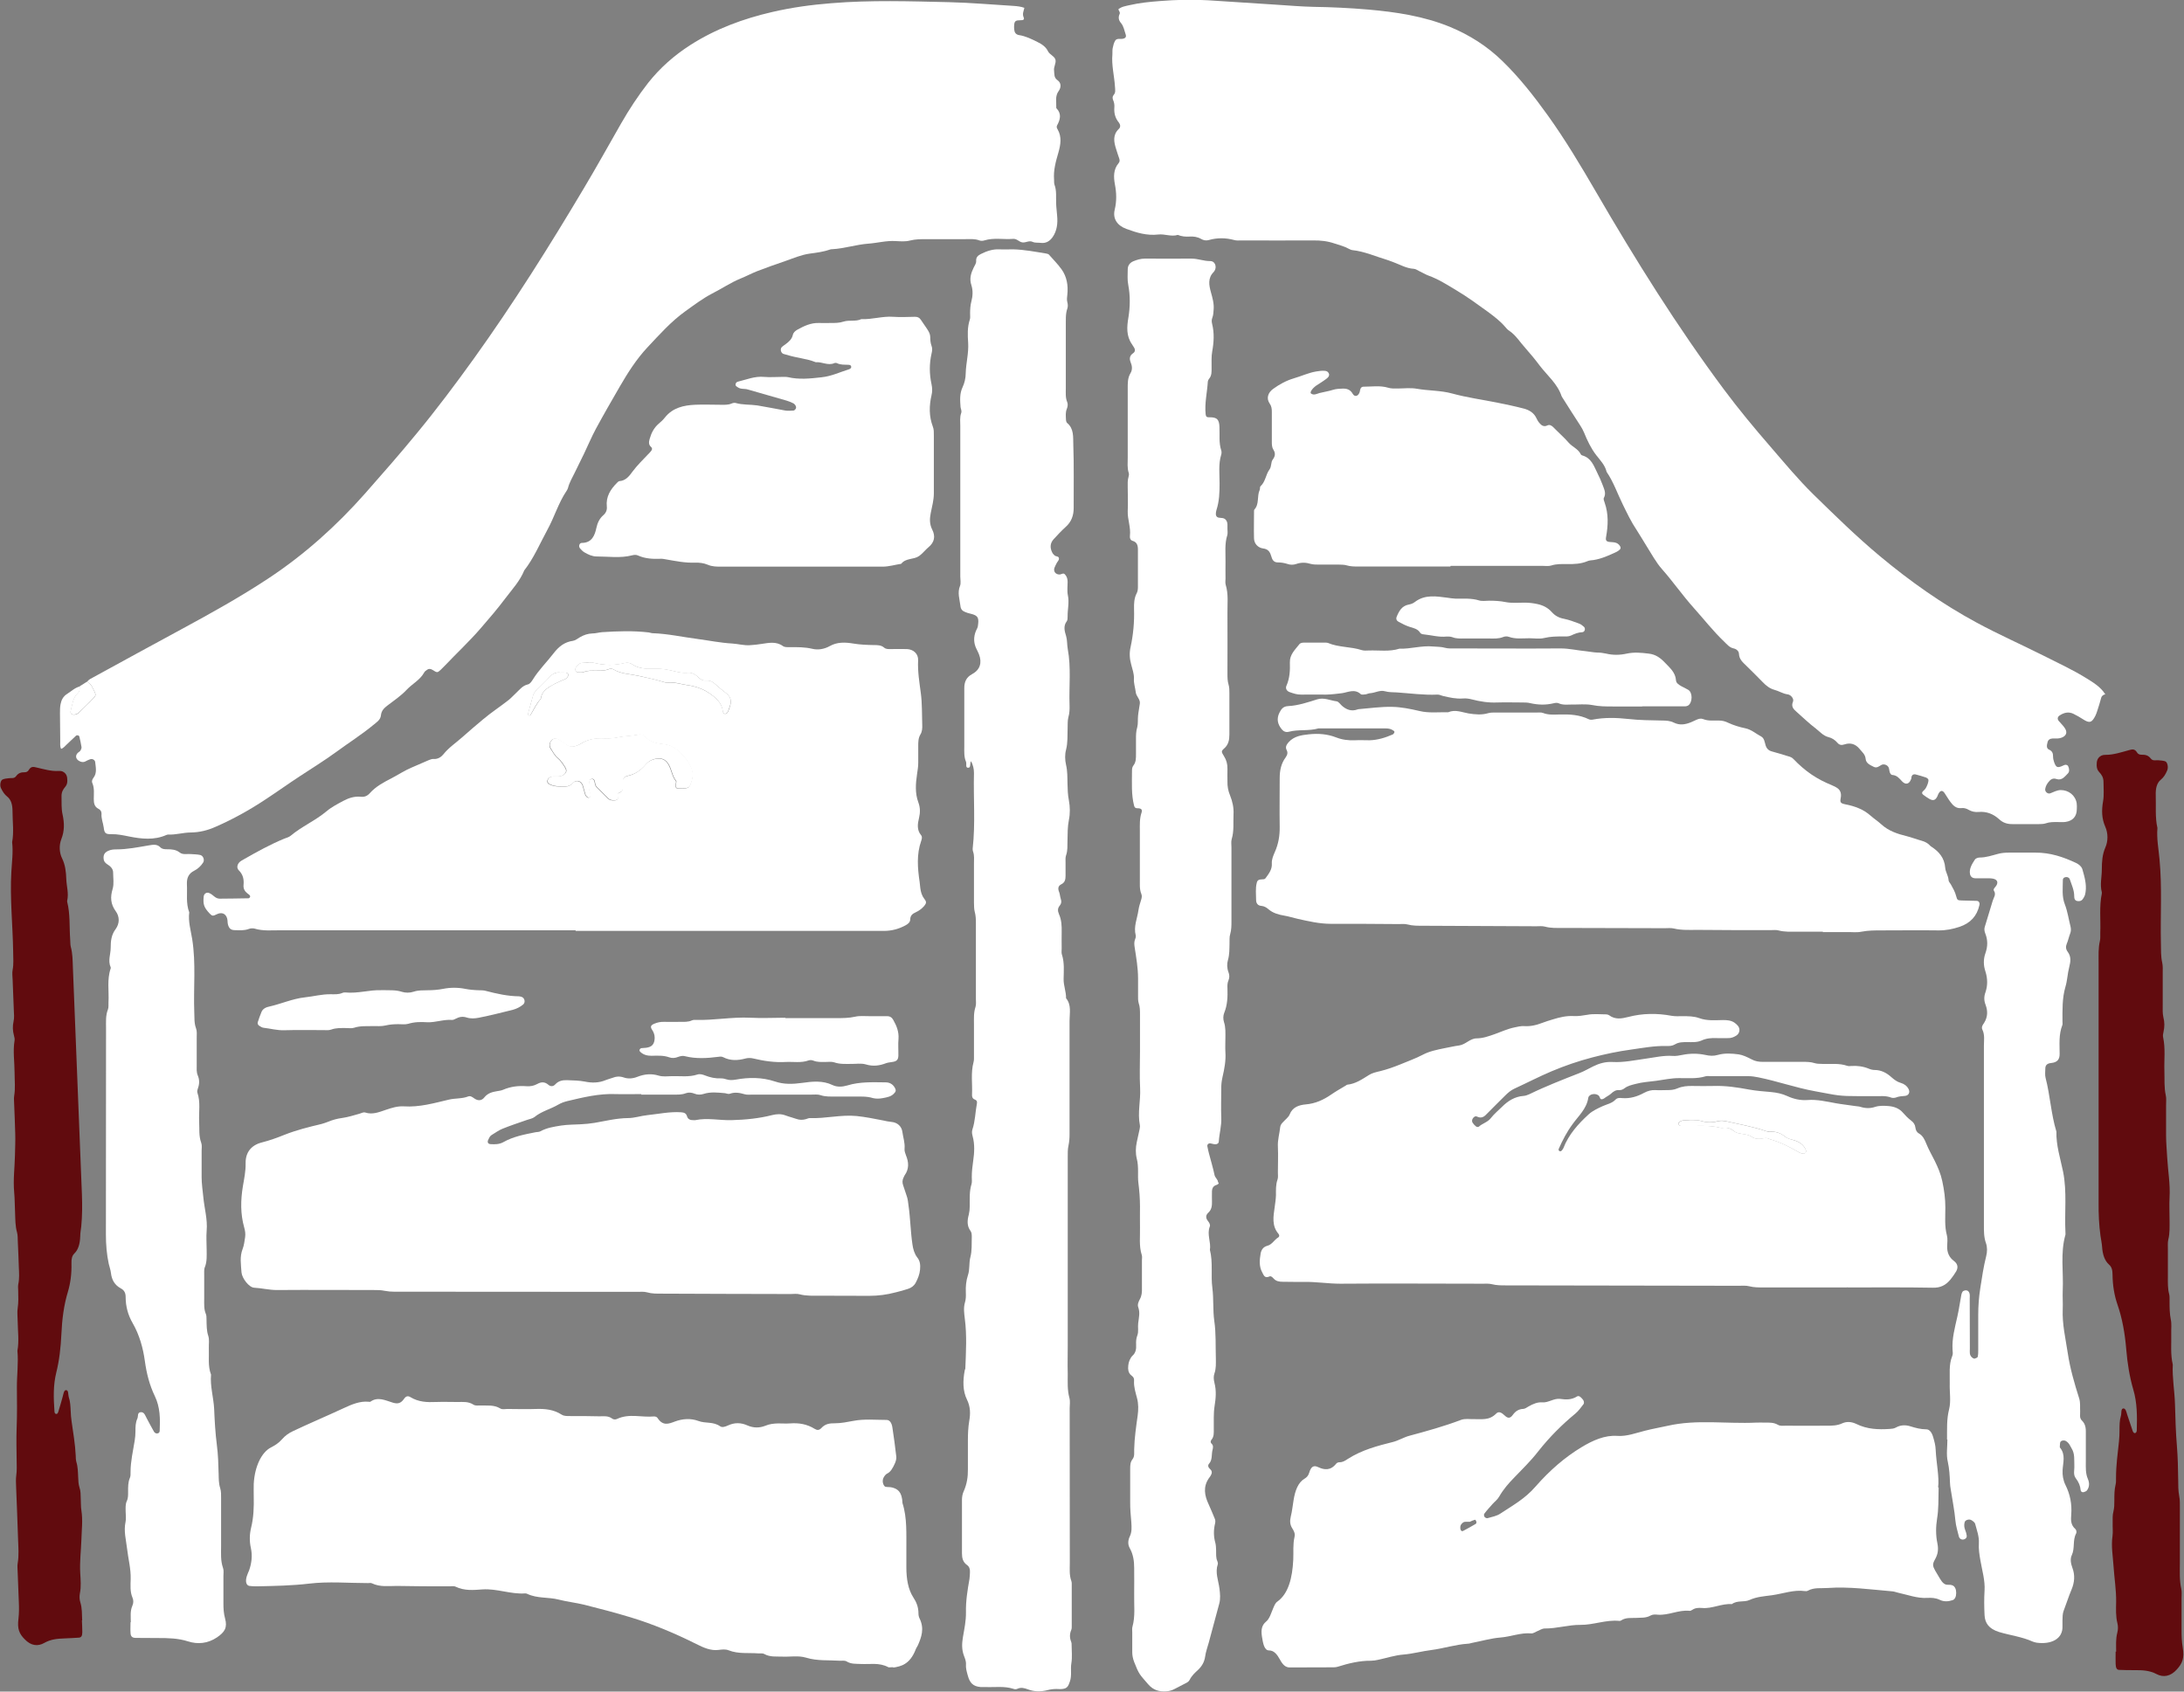 <?xml version="1.0" encoding="UTF-8"?><svg id="Layer_1" xmlns="http://www.w3.org/2000/svg" viewBox="0 0 169.3 131.14"><rect x="0" y="0" width="169.3" height="131.14" fill="#808080" stroke="none"/><path d="M79.41,.6c-.05,.24-.18,.47-.06,.74,.08,.17-.02,.24-.26,.23-.34,0-.44,.06-.47,.33-.01,.13-.02,.26,0,.39,.02,.23,.13,.39,.37,.43,.52,.08,.98,.31,1.44,.54,.33,.16,.64,.37,.8,.7,.14,.29,.52,.39,.59,.68,.06,.27-.15,.53-.11,.83,.03,.28-.02,.55,.27,.75,.3,.21,.28,.57,.09,.83-.3,.41-.17,.84-.19,1.27,0,.03,0,.06,.01,.07,.42,.43,.3,.88,.05,1.34-.05,.1-.02,.2,.04,.29,.34,.58,.24,1.19,.07,1.79-.2,.69-.4,1.38-.34,2.12,.01,.13-.01,.27,.03,.38,.18,.48,.11,.97,.13,1.46,.01,.33,.06,.66,.08,.99,.05,.55-.01,1.13-.35,1.62-.22,.31-.51,.5-.92,.45-.2-.03-.43,.01-.61-.07-.3-.15-.55,.08-.83,.03-.25-.04-.42-.3-.71-.27-.74,.06-1.49-.11-2.23,.12-.12,.04-.27,.04-.38,0-.35-.14-.71-.1-1.07-.1-1.01,0-2.01,0-3.02,0-.44,0-.87,0-1.3,.11-.34,.09-.72,.06-1.08,.04-.73-.05-1.43,.15-2.14,.2-.94,.07-1.86,.38-2.8,.43-.05,0-.1,0-.15,.02-.51,.18-1.04,.25-1.58,.32-.66,.09-1.28,.36-1.91,.58-.73,.25-1.45,.5-2.17,.78-.43,.17-.84,.39-1.26,.56-.79,.32-1.49,.8-2.24,1.18-.73,.38-1.39,.88-2.06,1.36-1.12,.8-2.03,1.83-2.96,2.82-.84,.9-1.51,1.95-2.13,3.02-.63,1.09-1.26,2.18-1.86,3.29-.34,.63-.61,1.29-.92,1.93-.23,.49-.48,.96-.71,1.45-.19,.39-.42,.77-.53,1.2-.02,.07-.06,.15-.1,.21-.64,.94-.95,2.04-1.5,3.04-.58,1.06-1.04,2.18-1.79,3.14-.33,.82-.94,1.47-1.46,2.16-.6,.8-1.25,1.56-1.91,2.32-.88,1.02-1.86,1.93-2.78,2.9-.11,.11-.22,.22-.33,.33-.26,.23-.26,.24-.64,0-.15-.09-.29-.1-.42,0-.08,.06-.18,.12-.22,.21-.32,.58-.93,.88-1.36,1.34-.44,.47-.98,.83-1.49,1.22-.25,.19-.46,.39-.5,.75-.03,.37-.36,.56-.61,.77-.91,.75-1.91,1.38-2.86,2.08-.92,.67-1.88,1.26-2.82,1.88-.9,.59-1.78,1.22-2.68,1.81-1.22,.81-2.5,1.52-3.85,2.11-.63,.28-1.24,.43-1.92,.44-.59,0-1.16,.19-1.76,.16-.05,0-.1,.02-.15,.04-.94,.41-1.91,.3-2.87,.11-.45-.09-.9-.19-1.37-.18-.46,.01-.55-.08-.6-.52-.05-.36-.2-.69-.17-1.06,.01-.16-.08-.31-.23-.38-.33-.17-.37-.45-.37-.78,0-.41,.06-.82-.11-1.22-.07-.16,0-.3,.1-.43,.27-.37,.16-.79,.12-1.19-.02-.19-.23-.29-.41-.22-.12,.04-.24,.1-.35,.16-.18,.09-.35,.05-.51-.05-.23-.14-.28-.38-.11-.58,.07-.08,.17-.12,.23-.2,.05-.08,.1-.19,.09-.28-.04-.28-.11-.55-.17-.82-.02-.09-.18-.13-.26-.06-.25,.23-.49,.46-.73,.69-.13,.12-.24,.27-.42,.33-.1-.19-.07-.4-.07-.6,0-.72-.02-1.43-.02-2.15,0-.23,0-.46,.04-.69,.06-.33,.2-.63,.51-.82,.32-.2,.6-.48,.98-.58,0,.18,.02,.38-.13,.51-.42,.38-.43,.92-.57,1.4-.05,.17,.08,.28,.26,.28,.17,0,.3-.07,.41-.19,.28-.27,.55-.54,.83-.81,.57-.58,.51-.45,.16-1.17-.08-.17-.22-.28-.38-.38,.11-.19,.32-.26,.49-.36,2.28-1.25,4.57-2.5,6.86-3.74,2.27-1.23,4.52-2.48,6.67-3.9,2.82-1.86,5.3-4.09,7.53-6.61,1.35-1.53,2.69-3.06,3.98-4.63,1.56-1.89,3.03-3.85,4.46-5.84,3.05-4.25,5.84-8.69,8.51-13.18,.99-1.66,1.93-3.35,2.89-5.03,.63-1.1,1.32-2.15,2.1-3.15,.92-1.16,2.02-2.13,3.27-2.93,1.95-1.25,4.1-2.04,6.35-2.56,1.51-.35,3.04-.56,4.58-.68,3.04-.25,6.08-.15,9.12-.08,1.67,.04,3.34,.19,5.01,.29,.28,.02,.56,.05,.83,.15Z" fill="#fff"/><path d="M163.21,53.82c-.15,.04-.28,.1-.33,.28-.09,.35-.2,.69-.31,1.03-.04,.12-.08,.24-.14,.36-.27,.54-.46,.6-.96,.27-.24-.16-.48-.29-.74-.42-.39-.19-.75-.09-1.09,.14-.14,.1-.17,.26-.06,.4,.15,.18,.32,.34,.45,.52,.32,.44,.07,.74-.37,.83-.17,.04-.36,.01-.54,.02-.2,.01-.36,.1-.4,.3-.05,.2-.11,.46,.11,.56,.27,.12,.32,.3,.32,.55,0,.15,.04,.31,.09,.45,.15,.4,.26,.44,.67,.25,.07-.03,.14-.07,.21-.07,.07,0,.16,.04,.19,.09,.1,.19,.13,.44-.01,.58-.24,.24-.47,.58-.9,.43-.27-.09-.45,.04-.6,.23-.13,.16-.23,.34-.26,.55-.03,.21,.2,.41,.4,.33,.26-.1,.5-.24,.8-.25,.62,0,1.14,.41,1.24,1.02,.02,.15,.02,.31,.01,.46,0,.56-.31,.91-.87,.99-.2,.03-.41,.01-.62,.01-.31,0-.61-.01-.92,.1-.16,.06-.35,.05-.53,.06-.67,0-1.34,0-2.01,0-.41,.01-.76-.09-1.06-.37-.46-.42-.99-.63-1.62-.57-.26,.02-.51-.03-.74-.16-.18-.11-.38-.17-.59-.14-.39,.04-.63-.2-.83-.47-.17-.22-.31-.48-.47-.71-.16-.22-.32-.2-.46,.06-.04,.07-.06,.14-.09,.21-.15,.3-.32,.36-.61,.2-.16-.09-.3-.19-.45-.3-.18-.13-.16-.22,.05-.4,.16-.13,.37-.67,.31-.81-.03-.06-.1-.12-.17-.15-.27-.09-.54-.17-.81-.24-.18-.04-.3,.04-.33,.22,0,.05,0,.1-.03,.15-.14,.38-.42,.46-.7,.16-.21-.23-.39-.46-.74-.49-.13,0-.2-.15-.23-.29-.02-.1-.03-.21-.07-.3-.1-.2-.39-.3-.59-.17-.18,.11-.34,.24-.56,.13-.28-.14-.6-.27-.63-.62-.03-.35-.28-.53-.47-.77-.32-.39-.72-.5-1.17-.35-.23,.08-.4,.05-.55-.13-.19-.22-.42-.37-.71-.44-.39-.1-.65-.42-.95-.65-.53-.4-1.01-.87-1.51-1.31-.24-.21-.43-.41-.27-.79,.09-.2-.15-.53-.42-.56-.37-.05-.67-.26-1.02-.35-.36-.1-.64-.32-.89-.58-.41-.43-.84-.84-1.26-1.26-.27-.27-.58-.5-.6-.95,0-.21-.2-.38-.41-.42-.33-.07-.52-.32-.74-.53-.86-.82-1.58-1.75-2.37-2.63-.86-.96-1.59-2.02-2.44-2.98-.47-.53-.81-1.18-1.2-1.79-.26-.41-.5-.84-.77-1.25-.42-.62-.74-1.3-1.07-1.97-.42-.85-.72-1.75-1.26-2.54-.12-.52-.49-.89-.8-1.29-.41-.53-.7-1.14-.95-1.76-.08-.19-.18-.37-.29-.54-.45-.69-.89-1.38-1.33-2.08-.04-.06-.09-.13-.12-.2-.32-.96-1.1-1.59-1.69-2.36-.35-.47-.73-.93-1.12-1.37-.41-.45-.73-.99-1.25-1.34-.13-.08-.23-.2-.33-.32-.39-.45-.87-.81-1.34-1.16-.79-.57-1.58-1.15-2.42-1.65-.7-.42-1.4-.87-2.18-1.15-.24-.09-.46-.23-.7-.34-.14-.07-.28-.17-.42-.18-.58-.03-1.08-.33-1.6-.52-.14-.05-.29-.11-.44-.16-.91-.27-1.78-.67-2.73-.77-.1-.01-.2-.07-.29-.11-.34-.19-.72-.28-1.08-.4-.55-.19-1.09-.25-1.67-.24-1.86,.01-3.71,0-5.57,0-.18,0-.37,.02-.54-.03-.66-.18-1.32-.19-1.98,0-.21,.06-.41,.02-.6-.09-.28-.16-.58-.2-.89-.18-.31,.02-.62-.01-.91-.13-.51,.16-1.01-.09-1.52-.03-.87,.1-1.68-.14-2.48-.44-.7-.26-1.06-.79-.89-1.49,.16-.67,.14-1.31,.01-1.98-.1-.55-.12-1.14,.29-1.62,.09-.11,.1-.22,.05-.36-.09-.24-.16-.49-.24-.73-.18-.56-.28-1.1,.21-1.57,.15-.14,.12-.34,0-.49-.28-.34-.38-.72-.35-1.15,.02-.21-.01-.41-.1-.61-.05-.12-.05-.27,.04-.37,.18-.2,.12-.4,.11-.64-.05-.85-.28-1.68-.2-2.53,.01-.15-.01-.31,.02-.46,.04-.2,.09-.41,.19-.58,.12-.21,.37-.12,.57-.15,.24-.04,.32-.15,.24-.37-.1-.29-.15-.61-.35-.85-.19-.22-.23-.44-.11-.71,.06-.13-.06-.24-.1-.36,.25-.21,.56-.25,.86-.32,.78-.18,1.57-.26,2.37-.32,1.24-.1,2.47-.13,3.71-.06,1.8,.11,3.6,.24,5.4,.35,.93,.06,1.85,.14,2.78,.16,1.42,.02,2.84,.09,4.25,.21,2.16,.19,4.3,.51,6.33,1.34,1.52,.63,2.88,1.49,4.06,2.64,1.32,1.28,2.45,2.72,3.52,4.21,1.37,1.91,2.57,3.92,3.75,5.95,3.06,5.27,6.28,10.43,9.92,15.32,1.14,1.53,2.36,3,3.61,4.44,1.08,1.25,2.13,2.52,3.31,3.68,1.68,1.64,3.36,3.29,5.16,4.79,2.34,1.95,4.82,3.71,7.51,5.16,1.7,.92,3.47,1.7,5.2,2.57,1.13,.57,2.28,1.1,3.35,1.77,.52,.32,1.05,.65,1.4,1.19Z" fill="#fff"/><path d="M6.75,52.85c.15,.1,.29,.2,.38,.38,.35,.73,.41,.59-.16,1.17-.27,.28-.55,.54-.83,.81-.11,.11-.24,.18-.41,.19-.18,0-.31-.11-.26-.28,.14-.48,.15-1.02,.57-1.4,.15-.13,.13-.33,.13-.51l.57-.36Z" fill="#fff"/><path d="M44.63,72.12c-7.63,0-15.26,0-22.9,0-.67,0-1.34,.07-2-.13-.14-.04-.32-.02-.45,.03-.35,.13-.71,.1-1.07,.09-.31,0-.46-.13-.54-.44-.04-.15-.02-.31-.06-.46-.11-.4-.44-.52-.83-.32-.27,.14-.34,.13-.53-.07-.44-.47-.52-.71-.46-1.31,.02-.23,.23-.37,.44-.27,.14,.06,.26,.16,.38,.26,.12,.1,.26,.17,.42,.17,.75,0,1.49-.02,2.24-.03,.04,0,.09-.05,.11-.09,.02-.04,.01-.1-.01-.13-.05-.06-.11-.1-.18-.15-.22-.17-.34-.38-.31-.67,.04-.43-.04-.8-.37-1.13-.2-.2-.11-.5,.11-.68,.08-.06,.17-.11,.26-.16,1.03-.59,2.06-1.16,3.15-1.61,.17-.07,.36-.11,.49-.22,.87-.73,1.93-1.18,2.8-1.91,.39-.33,.86-.57,1.31-.81,.41-.22,.86-.36,1.34-.31,.28,.03,.5-.06,.69-.27,.47-.53,1.08-.85,1.7-1.17,.52-.27,1.01-.6,1.56-.83,.45-.19,.89-.39,1.34-.58,.12-.05,.25-.09,.37-.08,.32,.02,.58-.16,.74-.36,.42-.53,.99-.9,1.48-1.34,.51-.46,1.05-.91,1.57-1.35,.65-.55,1.36-1.01,2.02-1.53,.2-.16,.37-.36,.56-.53,.28-.26,.51-.58,.92-.67,.17-.04,.28-.22,.38-.37,.46-.75,1.09-1.36,1.62-2.05,.4-.52,.85-.87,1.5-.96,.19-.03,.36-.18,.54-.28,.29-.17,.61-.28,.95-.29,.26,0,.51-.08,.76-.1,1.21-.08,2.42-.12,3.62,.02,.1,.01,.2,.06,.3,.06,1.18,.04,2.33,.3,3.5,.45,.89,.12,1.77,.3,2.67,.35,.46,.03,.91,.16,1.37,.13,.31-.02,.61-.05,.91-.1,.55-.08,1.12-.21,1.64,.16,.15,.11,.35,.09,.53,.09,.59,0,1.17-.01,1.76,.13,.45,.11,.94,.02,1.35-.21,.58-.33,1.21-.3,1.81-.2,.54,.09,1.07,.11,1.61,.12,.29,0,.57,0,.8,.2,.15,.13,.34,.11,.52,.11,.41,0,.83-.01,1.24,0,.51,.02,.9,.37,.87,.88-.04,.86,.1,1.7,.21,2.53,.11,.83,.08,1.64,.11,2.46,.01,.26,0,.52-.14,.75-.17,.28-.17,.59-.17,.9,0,.44,0,.88,0,1.32,0,.28-.05,.56-.09,.84-.11,.74-.17,1.49,.1,2.21,.15,.4,.15,.79,.05,1.21-.11,.44-.18,.92,.16,1.33,.11,.13,.06,.29,.01,.44-.37,1.05-.28,2.12-.12,3.2,.02,.15,.03,.31,.05,.46,.04,.31,.12,.59,.32,.85,.18,.22,.15,.33-.02,.54-.19,.22-.42,.38-.68,.5-.23,.1-.39,.25-.4,.52,0,.23-.15,.36-.35,.47-.53,.29-1.08,.44-1.7,.44-7.97-.01-15.94,0-23.9,0h0Zm8.27-10.99s.15,0,.28-.02c.14-.02,.25-.09,.3-.21,.15-.38,.28-.75,.15-1.19-.17-.58-.54-.98-.94-1.38-.36-.36-.74-.57-1.27-.63-.52-.05-1.07-.16-1.45-.6-.14-.16-.33-.17-.49-.14-.5,.11-1.02,.1-1.52,.2-.39,.08-.76,.12-1.15,.1-.66-.04-1.28,.06-1.84,.43-.06,.04-.14,.07-.21,.1-.33,.15-.64,.14-.94-.1-.16-.13-.34-.24-.51-.34-.17-.1-.35-.12-.51,0-.21,.17-.28,.48-.13,.69,.18,.25,.31,.54,.55,.74,.24,.2,.41,.46,.57,.72,.15,.25,.11,.41-.12,.58-.16,.11-.33,.12-.52,.12-.18,0-.36-.03-.53,.07-.12,.07-.2,.17-.2,.31,0,.11,.07,.18,.17,.23,.39,.2,.8,.17,1.21,.17,.25,0,.43-.08,.6-.27,.26-.28,.64-.16,.76,.21,.07,.22,.12,.45,.19,.67,.06,.19,.24,.31,.33,.24,.12-.1,.1-.23,.05-.35-.13-.3-.1-.61-.06-.91,.01-.11,.1-.17,.22-.17,.09,0,.14,.05,.17,.13,.06,.17,.04,.36,.18,.5,.29,.29,.58,.58,.87,.87,.16,.16,.37,.17,.58,.15,.14-.02,.25-.09,.2-.25-.05-.17-.04-.3,.16-.36,.14-.05,.21-.15,.21-.29,0-.15,.02-.31,0-.46-.03-.32,.13-.47,.42-.54,.55-.12,.98-.43,1.34-.85,.15-.18,.34-.32,.56-.4,.57-.19,.99-.08,1.25,.41,.22,.4,.26,.88,.56,1.25,.03,.04,0,.15-.01,.22-.02,.33,0,.35,.3,.36,.03,0,.05,0,.18,0Zm-7.28-9.76h0c-.15,.01-.31,0-.46,.02-.26,.02-.42,.18-.53,.39-.08,.14,.02,.34,.18,.35,.15,0,.32,.03,.46-.03,.3-.12,.61-.1,.91-.1,.33,0,.67,.02,.99-.11,.11-.05,.28-.06,.37,0,.59,.36,1.27,.36,1.91,.5,.65,.14,1.3,.27,1.94,.47,.12,.04,.25,.08,.38,.07,.52-.06,1.02,.12,1.52,.19,.58,.08,1.16,.27,1.66,.6,.51,.34,1,.74,1.09,1.42,.01,.1,.05,.21,.19,.2,.11-.01,.18-.09,.22-.19,.06-.14,.11-.29,.15-.44,.11-.35,.05-.66-.24-.91-.3-.25-.61-.48-.89-.74-.2-.19-.41-.31-.68-.29-.25,.02-.45-.06-.63-.24-.23-.22-.5-.4-.82-.37-.48,.05-.92-.09-1.37-.19-.49-.11-.97-.14-1.45-.13-.52,.02-1.03-.03-1.48-.32-.18-.12-.37-.17-.59-.12-.79,.2-1.57,.19-2.36,0-.15-.04-.31-.02-.46-.03Zm-2.15,.78c-.34-.07-.64,.07-.9,.37-.29,.33-.61,.62-.92,.93-.13,.13-.26,.25-.31,.43-.14,.49-.28,.98-.41,1.48,0,.03,.03,.1,.07,.11,.04,.01,.11,0,.13-.04,.25-.41,.45-.86,.78-1.23,.03-.03,.03-.1,.04-.15,.08-.38,.34-.61,.66-.81,.28-.18,.58-.33,.89-.46,.12-.05,.24-.09,.35-.15,.16-.1,.25-.29,.19-.38-.09-.13-.22-.1-.35-.11-.05,0-.1,0-.21,0Z" fill="#fff"/><path d="M143.18,99.81c-2.17,0-4.33,0-6.5,0-.36,0-.72,0-1.07-.09-.27-.07-.56-.04-.85-.04-6.01-.01-12.02-.02-18.03-.03-.36,0-.72,0-1.07-.09-.24-.06-.51-.04-.77-.04-3.66,0-7.33-.03-10.99,0-.96,0-1.9-.16-2.85-.14-.54,.01-1.08-.01-1.62-.01-.27,0-.51-.04-.7-.25-.09-.1-.21-.22-.33-.16-.37,.17-.44-.11-.56-.33-.25-.46-.2-.95-.12-1.44,.05-.28,.19-.52,.52-.61,.37-.09,.54-.47,.85-.65,.09-.05,.1-.18,.02-.27-.54-.63-.4-1.36-.3-2.07,.04-.31,.09-.61,.1-.92,0-.41-.02-.82,.12-1.22,.06-.16,.03-.36,.03-.54,0-.67,.03-1.34,0-2.01-.03-.53,.13-1.02,.18-1.53,.02-.16,.12-.28,.23-.39,.17-.19,.41-.36,.5-.58,.23-.58,.73-.73,1.24-.78,.75-.06,1.38-.35,1.99-.77,.36-.25,.74-.46,1.12-.69,.04-.03,.09-.07,.13-.07,.64-.07,1.14-.42,1.67-.75,.25-.16,.57-.23,.87-.3,.53-.13,1.03-.31,1.53-.51,.59-.25,1.2-.46,1.77-.76,.53-.28,1.11-.39,1.69-.51,.38-.07,.75-.16,1.13-.21,.5-.07,.84-.54,1.34-.55,.51,0,.96-.17,1.42-.33,.51-.18,.99-.41,1.53-.52,.25-.05,.5-.12,.76-.1,.47,.03,.92-.07,1.36-.24,.29-.11,.58-.2,.88-.29,.52-.16,1.04-.28,1.59-.25,.36,.02,.71-.04,1.07-.1,.47-.09,.97-.03,1.46-.03,.07,0,.16,.03,.22,.07,.47,.35,.97,.26,1.48,.13,1.11-.29,2.23-.3,3.36-.09,.28,.05,.57,.03,.85,.03,.44,0,.87,0,1.29,.15,.6,.22,1.22,.16,1.84,.15,.32,0,.62,.02,.89,.2,.1,.07,.2,.16,.28,.26,.19,.24,.12,.58-.13,.74-.2,.13-.41,.21-.65,.2-.28,0-.57,.01-.85,0-.42-.02-.83,.01-1.21,.19-.35,.15-.71,.12-1.07,.12-.34,0-.67-.01-.97,.17-.21,.13-.44,.14-.67,.13-.93-.02-1.83,.15-2.75,.28-1.02,.14-2.02,.35-3.01,.61-1.07,.28-2.12,.64-3.14,1.07-.97,.41-1.91,.9-2.87,1.34-.29,.13-.52,.33-.74,.55-.49,.49-.99,.98-1.47,1.47-.2,.21-.41,.29-.69,.16-.14-.07-.25,.01-.33,.12-.08,.11-.1,.25-.02,.36,.07,.11,.16,.2,.26,.28,.05,.04,.17,.05,.21,.02,.28-.26,.68-.34,.93-.66,.25-.32,.57-.59,.87-.88,.47-.47,1-.8,1.68-.85,.15-.01,.3-.07,.44-.13,1.27-.62,2.59-1.13,3.91-1.65,.36-.14,.69-.34,1.04-.51,.47-.23,.96-.37,1.49-.34,.88,.05,1.73-.14,2.6-.26,.68-.09,1.36-.26,2.07-.21,.26,.02,.51-.03,.76-.08,.58-.12,1.18-.12,1.76,0,.34,.08,.65,.1,.99,0,.53-.15,1.08-.11,1.61-.04,.33,.05,.68,.22,.99,.38,.29,.16,.57,.2,.88,.2,1.03,0,2.06,0,3.1,0,.31,0,.61,0,.92,.1,.19,.06,.41,.05,.61,.06,.64,.02,1.29-.07,1.92,.15,.09,.03,.21,.02,.31,.01,.47-.03,.92,.03,1.36,.21,.14,.06,.3,.1,.45,.1,.52,0,.95,.24,1.31,.57,.22,.19,.43,.35,.71,.43,.25,.07,.47,.22,.6,.46,.15,.26,.02,.53-.28,.55-.23,.02-.46,.03-.68,.12-.11,.04-.27,.05-.38,.01-.43-.17-.87-.1-1.3-.11-.36,0-.72,0-1.08,0-1.76,0-1.75-.06-3.51-.38-1.5-.27-2.92-.78-4.41-1.08-.26-.05-.5-.09-.76-.09-.98,0-1.96,0-2.94,0-.13,0-.27-.03-.39,.01-.68,.21-1.38,.13-2.07,.14-.59,0-1.17,.13-1.76,.21-.53,.07-1.07,.1-1.59,.24-.3,.08-.6,.14-.85,.33-.13,.1-.27,.16-.43,.15-.25-.02-.44,.1-.62,.27-.11,.1-.25,.18-.38,.26-.11,.07-.21,.17-.33,.18-.16,.02-.15-.17-.23-.26-.23-.25-.78-.16-.83,.15-.13,.85-.75,1.39-1.21,2.03-.45,.61-.79,1.26-1.09,1.95-.01,.03,.01,.11,.04,.13,.06,.05,.15,.04,.2-.02,.05-.06,.1-.12,.13-.19,.41-1.06,1.15-1.88,1.97-2.63,.3-.27,.69-.45,1.06-.62,.35-.16,.74-.22,1.02-.52,.13-.14,.34-.13,.51-.11,.61,.05,1.17-.12,1.7-.41,.28-.15,.57-.23,.89-.21,.28,.02,.57,0,.85,0,.29,0,.56-.01,.83-.13,.39-.17,.79-.2,1.21-.19,.54,.01,1.08,.01,1.62,0,.93-.03,1.84,.11,2.75,.28,.55,.1,1.12,.14,1.68,.19,.44,.04,.87,.13,1.26,.31,.5,.23,1.02,.35,1.57,.31,.75-.06,1.48,.12,2.21,.25,.5,.09,1.01,.14,1.52,.22,.13,.02,.26,.02,.38,.06,.38,.12,.76,.13,1.14,0,.35-.11,.72-.09,1.07-.06,.41,.04,.8,.18,1.09,.52,.18,.21,.39,.42,.61,.59,.2,.15,.32,.31,.35,.56,.02,.18,.1,.36,.27,.45,.31,.18,.44,.47,.57,.79,.18,.45,.43,.88,.65,1.32,.25,.51,.47,1.01,.59,1.58,.15,.69,.24,1.36,.24,2.06,0,.72-.07,1.44,.12,2.15,.07,.27,.03,.57,.02,.85-.01,.47,.14,.85,.53,1.14,.29,.22,.34,.5,.17,.8-.13,.22-.28,.43-.44,.63-.36,.44-.78,.66-1.39,.64-2.19-.04-4.38-.02-6.58-.02v-.02Zm-12.22-12.98c-.08,0-.28,0-.49,.03-.24,.04-.43,.21-.36,.31,.11,.16,.27,.11,.42,.11,.95,.03,1.9-.09,2.84,.15,.07,.02,.15,.01,.23,0,.3-.03,.56,.05,.79,.24,.1,.08,.22,.14,.34,.17,.35,.09,.76,.08,1.03,.27,.38,.26,.71,.17,1.09,.11,.12-.02,.24,.06,.37,.1,.77,.22,1.48,.57,2.16,.97,.14,.08,.27,.15,.43,.14,.14,0,.23-.13,.18-.26-.17-.46-.55-.67-.97-.79-.23-.06-.46-.11-.64-.26-.36-.3-.76-.42-1.21-.39-.1,0-.21-.02-.3-.05-.97-.34-1.98-.51-2.98-.74-.25-.06-.48-.1-.75-.02-.4,.11-.82,.11-1.22-.01-.28-.08-.56-.09-.97-.09Z" fill="#fff"/><path d="M75.3,58.98c-.17,.2,.01,.56-.27,.54-.21-.01-.08-.32-.15-.47-.16-.38-.13-.78-.13-1.17,0-1.38,0-2.75,0-4.13,0-.13,0-.26,0-.4,0-.49,.16-.85,.61-1.09,.61-.33,.78-.88,.53-1.53-.06-.15-.13-.29-.2-.43-.22-.45-.23-.91-.04-1.38,.05-.12,.13-.24,.15-.36,.1-.65,.04-.84-.56-.98-.15-.03-.3-.08-.44-.14-.21-.08-.33-.23-.35-.47-.06-.52-.25-1.02-.03-1.55,.08-.2,.02-.47,.02-.71,0-3.89,0-7.78,0-11.67,0-.34-.05-.69,.07-1.02,.06-.16-.03-.31-.05-.46-.04-.53-.08-1.04,.16-1.55,.15-.32,.24-.71,.24-1.07,.02-.79,.24-1.56,.19-2.36-.04-.6-.07-1.21,.13-1.81,.05-.14,.01-.32,.02-.47,0-.32,.02-.63,.1-.94,.11-.41,.13-.85,0-1.25-.17-.51-.03-.94,.18-1.37,.08-.17,.2-.31,.19-.51-.02-.29,.15-.43,.37-.54,.44-.22,.9-.38,1.41-.36,.36,.02,.72,0,1.08,0,.87,.02,1.73,.19,2.59,.33,.07,.01,.16,.04,.2,.09,.33,.37,.68,.73,.97,1.13,.41,.57,.52,1.25,.45,1.94-.02,.21-.06,.4,0,.62,.04,.14,.05,.33,0,.47-.16,.46-.11,.94-.12,1.41,0,1.59,0,3.18,0,4.76,0,.37-.04,.74,.11,1.1,.07,.17,.03,.36-.04,.54-.1,.25-.07,.52-.06,.78,0,.1,.03,.24,.09,.29,.54,.44,.46,1.1,.48,1.67,.06,1.64,.02,3.28,.03,4.92,0,.59-.18,1.08-.62,1.47-.33,.3-.63,.62-.93,.95-.28,.3-.3,.66-.12,1.02,.04,.09,.11,.17,.19,.24,.1,.1,.35,.04,.34,.26,0,.12-.12,.22-.18,.34-.06,.12-.12,.23-.17,.36-.1,.28,.09,.52,.39,.52,.15,0,.3-.16,.43,0,.15,.16,.2,.36,.2,.58,0,.34-.05,.7,.02,1.03,.12,.56-.03,1.1-.02,1.64,0,.13,0,.29-.07,.38-.28,.37-.16,.77-.05,1.13,.1,.34,.07,.68,.13,1.01,.27,1.44,.09,2.9,.14,4.35,.01,.32,0,.63-.09,.94-.07,.27-.05,.58-.06,.87-.02,.55,.02,1.1-.12,1.65-.1,.37-.09,.8,0,1.18,.11,.47,.1,.94,.11,1.42,.01,.45,.02,.89,.11,1.34,.09,.48,.1,1.01,0,1.5-.11,.55-.1,1.1-.11,1.65-.01,.37,.02,.74-.11,1.1-.06,.17-.04,.37-.04,.55,0,.34,0,.69,0,1.03,0,.28-.04,.52-.32,.66-.26,.13-.29,.33-.18,.6,.07,.17,.07,.36,.13,.54,.07,.19,.05,.36-.08,.52-.18,.21-.16,.42-.06,.66,.2,.44,.22,.92,.21,1.4-.01,.42,0,.85,0,1.27,0,.16-.03,.33,.02,.47,.2,.62,.14,1.26,.13,1.89-.01,.51,.2,.98,.19,1.49,.43,.52,.27,1.15,.27,1.74,0,2.94,0,5.88,0,8.81,0,.29-.02,.57-.08,.86-.07,.3-.06,.63-.06,.94,0,4.87,0,9.74,0,14.61,0,.71-.02,1.43,0,2.14,0,.63-.04,1.27,.13,1.89,.07,.25,.02,.53,.02,.79,0,4,0,7.99,.01,11.99,0,.47-.05,.95,.12,1.41,.04,.12,.03,.26,.03,.39,0,1.01,0,2.01,0,3.02,0,.13,.01,.28-.04,.39-.13,.31-.13,.61,0,.92,.03,.07,.03,.16,.03,.23,0,.48,.06,.96-.02,1.43-.08,.47,.05,.93-.11,1.4-.13,.39-.22,.55-.59,.59-.15,.02-.31,0-.46,0-.23,0-.46,.03-.69,.09-.51,.13-1.02,.13-1.52-.06-.27-.1-.53-.18-.82-.04-.09,.04-.21,.04-.3,0-.71-.23-1.43-.11-2.15-.14-.13,0-.26,0-.39,0-.58-.05-.84-.3-1-.9-.08-.28-.16-.56-.14-.85,.02-.25-.08-.47-.16-.69-.17-.46-.16-.91-.08-1.4,.11-.65,.25-1.29,.24-1.95-.02-.87,.12-1.73,.27-2.58,.03-.18,.03-.37,.04-.55,.01-.23-.05-.42-.24-.55-.31-.22-.38-.54-.38-.9,0-1.38,0-2.75,0-4.13,0-.24,.04-.47,.14-.69,.24-.54,.33-1.1,.32-1.69,0-.74,0-1.48,0-2.22,0-.53,.02-1.04,.11-1.57,.09-.52,.09-1.06-.18-1.61-.34-.69-.32-1.48-.18-2.25,0-.05,.04-.1,.05-.15,.05-1.29,.13-2.59-.04-3.88-.05-.42-.11-.84,.01-1.25,.08-.26,.08-.52,.07-.78-.02-.45,.02-.9,.16-1.33,.16-.46,.07-.95,.19-1.4,.14-.53,.09-1.05,.11-1.57,0-.16,0-.33-.09-.46-.3-.4-.26-.84-.14-1.28,.05-.21,.07-.41,.07-.63,.01-.58-.04-1.16,.14-1.73,.05-.17,.02-.37,.02-.55,0-.42,.05-.84,.11-1.26,.09-.62,.13-1.26-.04-1.89-.05-.18-.08-.36-.02-.54,.22-.65,.22-1.35,.35-2.02,.03-.16-.03-.25-.17-.3-.18-.07-.22-.21-.21-.38,.04-.84-.11-1.69,.12-2.53,.05-.17,.02-.37,.03-.55,0-.79,0-1.59,0-2.38,0-.45-.03-.89,.12-1.34,.06-.19,.03-.42,.03-.63,0-1.96,0-3.92,0-5.88,0-.29-.01-.57-.09-.86-.06-.22-.05-.47-.06-.71,0-1.01,0-2.01,0-3.02,0-.32,.04-.64-.07-.94-.02-.07-.04-.16-.03-.23,.22-1.95,.05-3.91,.1-5.86,0-.33-.07-.62-.23-.93Z" fill="#fff"/><path d="M141.33,72.23c-.67,0-1.34,0-2.01,0-.49,0-.98,.03-1.46-.1-.19-.05-.41-.02-.62-.02-1.88,0-3.77,0-5.65-.02-.62,0-1.23,.04-1.85-.11-.22-.05-.46-.02-.69-.02-2.66,0-5.31-.01-7.97-.02-.44,0-.87,.02-1.31-.1-.22-.06-.46-.03-.69-.03-2.91-.01-5.83-.03-8.74-.04-.41,0-.82,.01-1.23-.1-.22-.06-.46-.03-.69-.03-1.75-.01-3.51-.03-5.26-.02-.88,0-1.73-.2-2.58-.39-.35-.08-.69-.19-1.05-.25-.42-.07-.85-.19-1.2-.49-.16-.14-.33-.24-.55-.26-.28-.02-.41-.2-.41-.47,0-.44-.06-.88,.05-1.31,.05-.21,.14-.27,.44-.28,.11,0,.2-.01,.26-.11,.24-.33,.5-.66,.47-1.11-.02-.32,.11-.61,.23-.89,.28-.62,.39-1.27,.38-1.95-.02-1.26,0-2.53,0-3.79,0-.59,.11-1.13,.46-1.6,.13-.19,.19-.36,.08-.57-.13-.25,0-.43,.16-.62,.42-.46,.99-.54,1.55-.6,.72-.08,1.44-.03,2.13,.24,.46,.18,.94,.24,1.44,.22,.39-.02,.77,0,1.16,0,.62-.02,1.21-.2,1.78-.45,.06-.03,.11-.1,.13-.16,.03-.09-.06-.13-.12-.17-.18-.12-.38-.14-.59-.14-1.73,0-3.46,0-5.18,0-.75,.22-1.54,.06-2.29,.26-.23,.06-.41-.02-.55-.19-.32-.39-.42-.81-.18-1.29,.15-.29,.29-.49,.68-.51,.77-.04,1.51-.29,2.24-.52,.54-.17,1.01,.09,1.51,.15,.15,.02,.28,.22,.41,.34,.35,.31,.74,.46,1.21,.29,.02,0,.05-.02,.07-.02,.87-.07,1.74-.2,2.61-.18,.71,.01,1.43,.16,2.12,.32,.74,.18,1.49,.08,2.23,.1,.54-.24,1.06,0,1.58,.09,.52,.08,1.01,.13,1.52-.02,.17-.05,.36-.05,.53-.05,1.08,0,2.17,0,3.25,0,.15,0,.32-.02,.46,.03,.43,.17,.86,.13,1.3,.12,.78-.02,1.54,.02,2.26,.37,.08,.04,.2,.05,.3,.03,.92-.18,1.86-.15,2.77-.05,.88,.1,1.74,.1,2.62,.12,.31,0,.62,.02,.9,.16,.46,.23,.9,.15,1.34-.03,.14-.06,.28-.12,.42-.19,.17-.08,.35-.12,.52-.05,.4,.16,.81,.1,1.22,.11,.26,0,.49,.06,.73,.18,.41,.19,.87,.33,1.31,.42,.48,.1,.82,.42,1.22,.63,.25,.13,.28,.43,.35,.67,.08,.28,.24,.43,.51,.5,.42,.11,.84,.25,1.25,.37,.15,.04,.29,.09,.4,.21,.91,.95,1.81,1.56,2.95,2.02,.12,.05,.23,.11,.35,.17q.48,.25,.37,.83c-.07,.35-.02,.42,.38,.5,.71,.14,1.38,.38,1.94,.88,.27,.24,.57,.43,.84,.68,.55,.5,1.24,.73,1.94,.9,.4,.1,.78,.25,1.18,.36,.25,.07,.48,.19,.66,.39,.02,.02,.03,.04,.06,.05,.6,.39,1.04,.87,1.1,1.66,.02,.31,.24,.61,.26,.96,0,.11,.12,.22,.18,.33,.16,.29,.33,.58,.41,.91,.08,.3,.11,.32,.42,.33,.39,.02,.77,.01,1.16,.03,.18,0,.26,.15,.22,.33-.19,.86-.71,1.4-1.53,1.68-.54,.18-1.08,.29-1.66,.28-1.47-.02-2.94,0-4.41,0-.51,0-1.02,0-1.54,.1-.37,.08-.77,.02-1.16,.03-.62,0-1.24,0-1.86,0h0Z" fill="#fff"/><path d="M49.72,84.82c-.67,0-1.34,.02-2.01,0-1.27-.05-2.5,.25-3.72,.54-.25,.06-.5,.15-.72,.28-.6,.35-1.29,.51-1.84,.96-.15,.12-.38,.15-.57,.22-.63,.22-1.27,.43-1.89,.68-.31,.12-.58,.33-.87,.5-.14,.09-.19,.24-.26,.38-.08,.18,0,.31,.19,.32,.34,.02,.67,.02,.98-.15,.77-.44,1.64-.6,2.49-.77,.13-.03,.27-.01,.38-.07,.51-.28,1.05-.36,1.61-.45,.52-.08,1.02-.07,1.53-.1,.36-.02,.71-.05,1.07-.11,.86-.15,1.7-.36,2.59-.37,.51,0,1.01-.18,1.52-.23,.87-.09,1.72-.28,2.6-.22,.23,.02,.39,.07,.46,.32,.07,.23,.27,.3,.49,.29,.05,0,.11,.01,.15,0,.94-.2,1.89,.03,2.83,0,1.06-.03,2.1-.13,3.12-.39,.36-.09,.7-.11,1.06,.03,.26,.1,.54,.16,.81,.26,.25,.09,.5,.1,.76,.02,.1-.03,.2-.08,.3-.08,1.21,.05,2.41-.28,3.62-.16,.69,.07,1.37,.21,2.04,.34,.23,.05,.45,.1,.68,.12,.44,.04,.78,.34,.83,.77,.06,.43,.21,.85,.17,1.3-.02,.17,.05,.36,.11,.52,.22,.53,.25,1.05-.1,1.54-.03,.04-.04,.09-.07,.14-.12,.22-.13,.44-.04,.67,.1,.27,.17,.54,.27,.81,.08,.22,.1,.45,.13,.68,.15,1.02,.16,2.04,.31,3.06,.05,.36,.15,.72,.37,1.01,.24,.29,.25,.62,.22,.95-.03,.36-.17,.7-.34,1.02-.13,.24-.34,.39-.59,.47-.32,.11-.64,.19-.96,.27-.67,.18-1.35,.27-2.05,.27-1.26-.01-2.53,0-3.79-.01-.54,0-1.08,.03-1.61-.11-.22-.06-.46-.02-.69-.02-3.33,0-6.66-.02-9.98-.03-.39,0-.77,.01-1.15-.1-.24-.07-.51-.04-.77-.04-5.44,0-10.89,0-16.33-.01-.83,0-1.65,0-2.48,0-.26,0-.51-.02-.77-.07-.27-.06-.56-.06-.84-.06-2.5,0-5-.02-7.51,0-.6,0-1.17-.15-1.76-.18-.39-.02-.94-.72-.98-1.19-.04-.61-.15-1.21,.09-1.82,.11-.28,.14-.6,.19-.9,.04-.26,0-.51-.07-.76-.3-1.06-.28-2.12-.1-3.21,.1-.58,.22-1.16,.21-1.76-.02-.84,.43-1.41,1.25-1.62,.6-.15,1.18-.36,1.75-.59,.93-.37,1.9-.61,2.87-.84,.17-.04,.34-.11,.51-.17,.36-.15,.72-.25,1.11-.3,.45-.06,.9-.21,1.34-.33,.15-.04,.29-.14,.45-.09,.55,.18,1.06-.03,1.56-.2,.46-.16,.95-.31,1.42-.28,1.21,.08,2.35-.25,3.49-.52,.5-.12,1.03-.06,1.51-.25,.18-.07,.34,.07,.49,.17,.28,.19,.56,.16,.76-.1,.25-.31,.58-.41,.94-.47,.18-.03,.36-.05,.52-.12,.58-.25,1.19-.32,1.81-.27,.29,.02,.56-.03,.82-.17,.3-.17,.58-.19,.86,.05,.18,.16,.39,.15,.55-.03,.25-.27,.56-.33,.91-.32,.46,.02,.92,.02,1.38,.11,.52,.11,1.08,.11,1.6-.11,.17-.07,.34-.11,.51-.17,.3-.12,.58-.15,.9-.04,.34,.12,.71,.09,1.06-.05,.54-.21,1.08-.27,1.66-.09,.31,.09,.67,.05,1,.04,.67-.02,1.34,.09,2-.13,.19-.06,.4,0,.6,.08,.39,.15,.78,.24,1.21,.22,.15,0,.31,.03,.45,.08,.23,.07,.45,.06,.69,.02,1.03-.19,2.05-.19,3.05,.14,.7,.24,1.39,.21,2.12,.11,.77-.11,1.58-.2,2.35,.17,.35,.17,.77,.14,1.14,.03,.98-.3,1.98-.25,2.99-.24,.35,0,.63,.21,.75,.54,.04,.1,0,.2-.08,.28-.23,.29-.58,.34-.9,.4-.25,.05-.53,.06-.77,0-.51-.16-1.02-.11-1.53-.12-.46,0-.93,0-1.39,0-.38,0-.77,.02-1.15-.11-.21-.07-.46-.04-.69-.04-1.52,0-3.04,0-4.57,0-.21,0-.42,.03-.62-.03-.38-.11-.75-.18-1.13-.04-.13,.05-.25-.02-.38-.04-.56-.05-1.13-.12-1.68,.06-.23,.07-.46,.07-.68-.02-.22-.09-.46-.12-.68-.04-.33,.13-.66,.11-.99,.11-.83,0-1.65,0-2.48,0Z" fill="#fff"/><path d="M94.48,91.72c-.05,.12-.16,.13-.25,.17-.19,.08-.27,.24-.28,.44,0,.27-.01,.54,0,.8,.01,.33-.02,.64-.28,.88-.21,.19-.22,.41-.04,.64,.1,.13,.21,.29,.15,.44-.24,.61,.11,1.21,.01,1.81,.25,.97,.06,1.98,.19,2.95,.11,.86,.03,1.72,.15,2.56,.14,.96,.09,1.92,.12,2.88,0,.4,.03,.8-.11,1.19-.08,.22-.06,.48,0,.72,.16,.61,.11,1.2,.01,1.82-.09,.58-.05,1.17-.06,1.76,0,.29,.03,.59-.18,.84-.07,.08-.09,.21,0,.29,.16,.15,.13,.31,.08,.51-.09,.35,.01,.75-.27,1.06-.12,.13-.05,.3,.09,.42,.17,.15,.15,.32,.04,.5-.04,.07-.09,.13-.14,.2-.46,.67-.34,1.34-.02,2.02,.17,.36,.31,.73,.47,1.1,.06,.13,.06,.25,.03,.39-.12,.5-.12,1,.02,1.5,.05,.18,.05,.37,.06,.56,.01,.29-.03,.59,.1,.87,.03,.07,.05,.17,.03,.23-.22,.65,.05,1.26,.13,1.88,.05,.4,.09,.8-.02,1.19-.27,1-.54,2-.81,3.01-.1,.36-.23,.71-.28,1.08-.06,.42-.25,.74-.54,1.02-.25,.23-.5,.46-.66,.78-.07,.15-.22,.22-.36,.29-.28,.14-.55,.29-.83,.43-.19,.1-.38,.15-.59,.17-.56,.04-1.03-.07-1.44-.55-.67-.78-.7-.75-1.08-1.72-.1-.26-.15-.51-.15-.78,0-.51,0-1.02,0-1.53,0-.13-.02-.28,.01-.4,.24-.84,.12-1.7,.14-2.56,.01-.67,0-1.34,0-2.01,0-.54-.07-1.06-.34-1.54-.17-.31-.14-.62,0-.92,.17-.35,.14-.69,.12-1.08-.04-.52-.1-1.05-.09-1.57,0-.86,0-1.72,0-2.57,0-.27,0-.53,.18-.76,.18-.23,.12-.51,.13-.77,.02-.88,.15-1.75,.27-2.62,.06-.45,.07-.9-.05-1.35-.11-.43-.26-.87-.23-1.34,.01-.14-.02-.27-.14-.36-.21-.15-.31-.33-.32-.6,0-.31,.05-.58,.22-.84,.03-.04,.06-.09,.1-.13,.27-.23,.32-.53,.3-.87-.01-.24,0-.48,.09-.71,.12-.31,.03-.64,.07-.96,.05-.42,.16-.82,0-1.25-.07-.2,.03-.42,.13-.61,.15-.27,.17-.55,.16-.85,0-.72,0-1.45,0-2.17,0-.13,.03-.28-.01-.4-.23-.71-.12-1.43-.14-2.15-.01-.54,0-1.07,0-1.61,0-.63-.05-1.26-.13-1.89-.03-.26-.02-.54-.02-.8,0-.35-.01-.69-.1-1.03-.1-.41-.09-.85,0-1.27,.07-.34,.15-.67,.22-1.01,.02-.1,.04-.22,.02-.32-.19-.95,.07-1.9,.02-2.86-.05-.94-.01-1.88-.01-2.82s0-1.93,0-2.9c0-.29,0-.58-.1-.87-.06-.2-.05-.42-.05-.64,0-.43,0-.86,0-1.29,0-.8-.14-1.59-.26-2.38-.03-.19-.05-.37,0-.55,.04-.13,.11-.27,.08-.39-.18-.69,.12-1.31,.21-1.96,.04-.26,.12-.52,.2-.77,.05-.16,.09-.32,.03-.47-.17-.41-.11-.84-.12-1.27,0-1.21,0-2.41,0-3.62,0-.48-.03-.96,.13-1.43,.08-.24-.02-.34-.32-.34-.16,0-.22-.06-.26-.21-.22-.87-.16-1.75-.16-2.63,0-.16,0-.33,.1-.46,.22-.27,.21-.59,.21-.91,0-.38,0-.75,0-1.13,0-.32,0-.63,.1-.95,.07-.28,.03-.58,.06-.88,.03-.32,.1-.63,.14-.95,.04-.34-.29-.55-.32-.89-.04-.34-.16-.67-.14-1.03,.02-.38-.12-.74-.21-1.1-.13-.46-.15-.91-.05-1.35,.21-.97,.3-1.95,.27-2.94-.01-.43,0-.85,.21-1.25,.07-.13,.09-.31,.09-.47,0-.97,0-1.93,0-2.9,0-.33-.07-.58-.41-.68-.18-.05-.23-.22-.21-.39,.08-.65-.19-1.26-.17-1.91,.03-.62,0-1.23,0-1.85,0-.27-.02-.53,.06-.8,.03-.1,.05-.22,.02-.31-.13-.39-.08-.8-.08-1.2,0-1.77,0-3.54,0-5.31,0-.43-.02-.85,.22-1.24,.16-.27,.12-.57,0-.85-.11-.29-.06-.51,.2-.69,.14-.09,.18-.25,.08-.42-.06-.09-.11-.18-.17-.27-.45-.64-.4-1.35-.28-2.06,.14-.85,.15-1.7-.01-2.55-.08-.4-.04-.8-.04-1.2,0-.3,.17-.51,.42-.62,.29-.12,.58-.21,.9-.21,1.21,.01,2.42,0,3.64,0,.49,0,.95,.2,1.45,.19,.31,0,.48,.35,.37,.65-.03,.07-.07,.15-.12,.2-.47,.47-.36,1.03-.21,1.57,.12,.44,.25,.87,.21,1.34-.02,.21-.02,.43-.1,.63-.06,.15-.06,.31-.02,.47,.18,.71,.14,1.42,.01,2.14-.08,.42-.04,.85-.05,1.28,0,.29,.02,.59-.19,.84-.05,.06-.09,.14-.1,.21-.05,.85-.26,1.69-.17,2.55,.02,.2,.11,.24,.31,.23,.57-.01,.74,.18,.76,.74,.03,.61-.06,1.23,.14,1.83,.03,.1,.03,.22,0,.32-.23,.73-.13,1.49-.13,2.23,0,.7-.02,1.39-.24,2.06-.03,.1-.05,.21-.05,.31,0,.15,.06,.25,.21,.29,.2,.04,.42-.01,.57,.18,.17,.21,.11,.46,.12,.69,0,.16,.03,.33-.01,.48-.22,.68-.13,1.38-.14,2.07-.01,.43,0,.86,0,1.29,0,.16-.03,.33,.01,.48,.23,.74,.13,1.49,.14,2.23,.01,1.56,0,3.11,0,4.67,0,.29,0,.58,.09,.87,.06,.2,.06,.42,.06,.63,0,1.07,0,2.15,0,3.22,0,.43-.07,.78-.39,1.07-.26,.23-.24,.27-.03,.61,.19,.3,.28,.62,.27,.98-.01,.32,0,.64,0,.97-.01,.38,.05,.73,.2,1.09,.19,.47,.3,.96,.27,1.48-.03,.64,.05,1.28-.14,1.91-.06,.2-.02,.43-.02,.64,0,1.9,0,3.81,0,5.71,0,.35,0,.69-.1,1.03-.07,.22-.04,.48-.05,.72-.01,.43,0,.85-.12,1.27-.09,.3-.08,.64,.04,.95,.08,.21,.09,.42,0,.63-.09,.2-.09,.42-.08,.63,.02,.65,0,1.28-.25,1.89-.09,.22-.09,.49-.02,.71,.14,.42,.11,.85,.11,1.27,0,.35-.02,.7,0,1.05,.05,.68-.08,1.33-.23,1.98-.06,.27-.09,.53-.09,.79,0,.78-.03,1.56,0,2.33,.03,.63-.15,1.22-.19,1.83,0,.16-.13,.23-.27,.23-.13,0-.25-.05-.38-.07-.14-.02-.26,.08-.24,.22,.03,.18,.08,.36,.12,.54,.15,.57,.32,1.13,.44,1.7,.05,.22,.26,.33,.27,.55Z" fill="#fff"/><path d="M150.28,115.32c-.02,.97,0,1.69-.12,2.41-.1,.61-.11,1.29,.02,1.9,.11,.53,.03,.88-.18,1.26-.21,.37-.19,.51,.01,.87,.12,.22,.26,.42,.38,.64,.17,.29,.36,.48,.61,.46,.13,0,.26,0,.38,.06,.16,.08,.26,.28,.26,.57,0,.29-.1,.5-.27,.56-.33,.11-.67,.14-1-.02-.33-.16-.66-.17-1-.15-.75,.04-1.48-.24-2.22-.4-.15-.03-.3-.1-.46-.11-1.67-.14-3.34-.38-5.02-.26-.51,.04-1.03-.06-1.53,.21-.07,.04-.15,.04-.23,.03-.85-.12-1.69,.2-2.54,.32-.58,.08-1.18,.11-1.75,.37-.45,.2-.93,0-1.37,.32-.78-.06-1.53,.37-2.3,.3-.26-.02-.52-.02-.76,.14-.07,.05-.15,.09-.23,.08-.83-.09-1.63,.37-2.46,.3-.18-.02-.37-.03-.54,.06-.38,.22-.76,.16-1.15,.19-.38,.02-.78-.05-1.15,.2-.05,.03-.1,.04-.15,.03-1.01-.1-1.99,.32-3,.31-.92-.01-1.84,.29-2.77,.28-.2,0-.4,.14-.6,.22-.15,.06-.3,.18-.45,.16-.8-.07-1.59,.26-2.38,.32-.74,.06-1.48,.28-2.22,.42-.1,.02-.2,.06-.31,.06-.95,.06-1.89,.37-2.83,.49-.72,.09-1.43,.29-2.15,.35-.66,.05-1.32,.27-1.98,.41-.18,.04-.36,.07-.54,.07-.88-.01-1.74,.2-2.6,.47-.1,.03-.21,.04-.31,.04-1.14,0-2.27,0-3.4,.01-.32,0-.54-.22-.74-.59-.23-.42-.47-.73-.86-.73-.38,0-.47-.59-.55-1.09-.08-.54,0-.87,.32-1.14,.28-.23,.39-.66,.55-1.03,.09-.21,.17-.42,.32-.52,.86-.61,1.17-1.82,1.24-3.25,.03-.59-.04-1.19,.1-1.78,.06-.28-.07-.48-.18-.66-.17-.27-.2-.55-.11-.92,.1-.39,.14-.82,.21-1.23,.12-.79,.37-1.41,.85-1.69,.15-.09,.29-.21,.36-.45,.15-.51,.36-.61,.7-.45,.47,.22,.96,.29,1.4-.27,.07-.09,.2-.11,.29-.11,.21,0,.41-.12,.6-.25,1.13-.72,2.32-1.02,3.51-1.32,.43-.11,.85-.37,1.27-.48,1.34-.36,2.68-.73,4-1.23,.32-.12,.67-.05,1-.06,.59-.02,1.18,.13,1.73-.43,.21-.22,.45-.05,.66,.15,.22,.21,.41,.26,.63-.05,.22-.31,.49-.45,.79-.46,.15,0,.3-.12,.44-.2,.34-.19,.69-.34,1.06-.31,.46,.04,.9-.33,1.37-.27,.43,.06,.87,.09,1.3-.18,.18-.12,.35,.08,.49,.26,.07,.09,.09,.25,.03,.33-.2,.26-.4,.54-.63,.73-1.02,.84-1.99,1.8-2.89,2.94-.59,.76-1.23,1.37-1.86,2.03-.42,.43-.82,.88-1.16,1.47-.14,.24-.34,.38-.51,.57-.21,.24-.43,.47-.63,.74-.07,.09-.03,.25,.05,.3,.07,.05,.15,.08,.22,.05,.33-.1,.67-.15,.97-.35,.93-.62,1.89-1.13,2.72-2.09,1.11-1.27,2.3-2.29,3.56-3.05,.89-.54,1.82-.95,2.78-.88,.73,.05,1.43-.22,2.14-.4,.58-.15,1.17-.25,1.75-.38,2.28-.52,4.58-.14,6.87-.25,.23-.01,.46,0,.7,0,.33,0,.66-.02,.99,.17,.19,.11,.41,.07,.61,.07,1.06,0,2.12,.01,3.17,0,.41,0,.82,0,1.22-.19,.34-.15,.71-.12,1.07,.05,.85,.42,1.72,.45,2.6,.39,.15-.01,.31-.02,.46-.1,.38-.22,.78-.22,1.15-.1,.41,.13,.81,.23,1.22,.23,.26,0,.44,.26,.54,.62,.09,.3,.18,.64,.19,.97,.05,1.06,.29,2.09,.19,2.92Zm-36.35,2.66c-.09,0-.22-.01-.35,0-.08,0-.16,.04-.22,.1-.09,.08-.18,.19-.16,.39,.02,.22,.13,.27,.23,.21,.32-.16,.63-.35,.95-.53,.06-.03,.09-.11,.06-.2-.02-.06-.07-.14-.1-.13-.13,.03-.25,.09-.41,.16Z" fill="#fff"/><path d="M69.24,129.25c-.23,0-.31,.03-.38,0-.71-.38-1.43-.21-2.15-.25-.36-.02-.72,.02-1.07-.19-.16-.1-.36-.05-.54-.06-.87-.06-1.74,.03-2.62-.24-.6-.18-1.23-.05-1.85-.08-.46-.02-.93,.05-1.38-.2-.14-.08-.31-.04-.46-.05-.77-.06-1.54,.06-2.31-.24-.25-.1-.52-.06-.77-.03-.6,.08-1.17-.17-1.74-.46-1.68-.84-3.38-1.55-5.1-2.07-1.19-.36-2.38-.67-3.57-.97-.65-.16-1.33-.23-1.99-.4-.81-.21-1.65-.07-2.45-.45-.05-.02-.1-.04-.15-.03-1.11,.08-2.2-.39-3.31-.31-.69,.05-1.39,.12-2.08-.21-.17-.08-.36-.02-.54-.03-1.34,0-2.68,0-4.02-.03-.64,0-1.29,.1-1.92-.2-.1-.05-.21-.02-.31-.02-1.52,0-3.05-.14-4.56,.04-1.34,.16-2.67,.18-4.01,.21-.21,0-.41,0-.62-.03-.26-.04-.34-.36-.2-.78,.05-.16,.12-.29,.18-.45,.18-.53,.26-1.1,.13-1.7-.12-.54-.11-1.07,.02-1.6,.19-.77,.22-1.59,.2-2.42,0-.32-.01-.64,0-.96,.07-1.35,.61-2.46,1.34-2.83,.29-.15,.58-.32,.85-.63,.25-.29,.55-.49,.85-.63,1.31-.62,2.64-1.18,3.95-1.79,.62-.29,1.25-.55,1.9-.49,.05,0,.11,.02,.15,0,.58-.42,1.17-.1,1.74,.07,.34,.1,.6,.09,.86-.28,.15-.22,.3-.27,.5-.15,.64,.39,1.31,.41,1.98,.38,.57-.02,1.13,0,1.7,0,.41,0,.82-.05,1.22,.21,.16,.1,.36,.05,.54,.06,.51,.02,1.03-.07,1.53,.23,.16,.1,.36,.04,.54,.04,.75,0,1.5,.03,2.24,0,.67-.02,1.34,.03,1.98,.44,.23,.14,.46,.1,.69,.11,.75,0,1.5,0,2.24,.02,.33,0,.67-.06,.99,.18,.11,.08,.26,.08,.38,.02,.94-.44,1.9-.1,2.85-.19,.1,0,.22,.02,.29,.13,.41,.63,.87,.44,1.32,.27,.61-.23,1.25-.27,1.84-.05,.56,.21,1.13,.03,1.68,.41,.17,.12,.41,.03,.61-.06,.51-.24,1.01-.23,1.52,0,.46,.2,.93,.2,1.38,.02,.33-.14,.66-.17,.99-.18,.31,0,.62,.02,.93,0,.65-.05,1.29,.04,1.9,.42,.19,.12,.35,.12,.52-.06,.32-.35,.68-.37,1.04-.37,.49,0,.97-.1,1.46-.19,.84-.16,1.7-.07,2.55-.07,.23,0,.4,.19,.46,.6,.11,.75,.22,1.5,.3,2.25,.02,.15-.04,.36-.1,.5-.16,.36-.34,.69-.61,.81-.09,.04-.19,.16-.26,.28-.08,.13-.11,.33-.05,.5,.03,.1,.11,.22,.17,.24,.18,.04,.36,.01,.54,.06,.4,.11,.76,.32,.79,1.21,.37,1.14,.29,2.39,.3,3.61,0,.46,0,.92,0,1.37,0,.9,.14,1.71,.54,2.33,.22,.34,.4,.71,.4,1.27,0,.13,.04,.28,.09,.37,.38,.79,.14,1.44-.14,2.08-.05,.11-.12,.19-.16,.3-.46,1.2-1.18,1.33-1.75,1.42Z" fill="#fff"/><path d="M62.11,43.93c-2.06,0-4.13,0-6.19,0-.36,0-.72,0-1.06-.15-.31-.13-.64-.17-.98-.16-.78,.03-1.53-.13-2.29-.26-.13-.02-.26-.05-.38-.04-.6,.02-1.18,0-1.74-.25-.15-.07-.3-.06-.46-.02-.92,.24-1.85,.09-2.77,.09-.33,0-.65-.15-.94-.32-.13-.08-.24-.19-.34-.31-.13-.16-.05-.42,.14-.42,.79,0,1.01-.6,1.13-1.16,.09-.41,.24-.72,.53-.98,.21-.18,.31-.41,.28-.68-.08-.76,.28-1.33,.79-1.84,.05-.05,.12-.12,.18-.13,.51-.03,.78-.41,1.03-.75,.36-.48,.78-.89,1.19-1.32,.09-.09,.18-.18,.26-.29,.07-.09,.08-.2-.01-.28-.21-.18-.19-.39-.12-.63,.13-.46,.33-.86,.7-1.18,.18-.15,.35-.31,.49-.49,.6-.75,1.44-.94,2.33-.98,.64-.03,1.29,0,1.93,0,.31,0,.62,.03,.91-.1,.09-.04,.21-.06,.3-.04,.55,.16,1.12,.11,1.68,.19,.73,.12,1.46,.27,2.19,.4,.2,.03,.41,.01,.62,0,.06,0,.13-.07,.17-.13,.06-.09,.03-.2-.03-.29-.04-.06-.1-.12-.17-.15-.16-.08-.33-.15-.5-.2-1.01-.29-2.02-.58-3.03-.87-.25-.07-.52,0-.75-.16-.08-.06-.19-.09-.18-.22,0-.11,.08-.2,.18-.22,.67-.16,1.31-.44,2.03-.37,.46,.04,.93,0,1.39,0,.15,0,.31-.01,.46,.02,.87,.2,1.72,.11,2.6,.01,.77-.08,1.43-.4,2.13-.62,.09-.03,.2-.09,.17-.22-.03-.13-.15-.12-.25-.13-.28-.01-.57,.01-.84-.12-.06-.03-.16-.04-.23,0-.49,.2-.95-.12-1.43-.08-.72-.29-1.5-.33-2.23-.57-.1-.03-.2-.04-.29-.08-.19-.09-.25-.38-.1-.53,.07-.07,.16-.12,.24-.18,.27-.2,.53-.4,.61-.76,.04-.18,.19-.31,.35-.4,.52-.29,1.05-.54,1.67-.52,.31,.01,.62,0,.93,0,.33,0,.66,0,.99-.11,.44-.14,.93,.02,1.37-.19,.83,.04,1.63-.24,2.46-.18,.56,.04,1.13,.01,1.7,0,.2,0,.34,.06,.45,.23,.18,.28,.39,.55,.56,.83,.09,.15,.17,.32,.17,.51,0,.23,.02,.46,.1,.68,.08,.2,.05,.4,0,.61-.18,.79-.17,1.58,0,2.37,.06,.28,.07,.57,0,.85-.19,.82-.2,1.63,.1,2.43,.09,.23,.08,.45,.08,.69,0,1.5,0,2.99,0,4.49,0,.52-.14,1.02-.24,1.52-.09,.44-.1,.86,.11,1.28,.27,.53,.18,.99-.29,1.38-.16,.13-.29,.29-.44,.43-.09,.09-.19,.18-.29,.25-.42,.29-1.03,.14-1.38,.6-.48,.07-.95,.22-1.44,.22-2.11-.01-4.23,0-6.34,0h0Z" fill="#fff"/><path d="M112.43,43.92c-2.37,0-4.74,0-7.12,0-.31,0-.61,0-.92-.09-.19-.06-.41-.05-.61-.06-.52,0-1.03,0-1.55,0-.2,0-.42,0-.61-.05-.39-.12-.75-.13-1.13,0-.22,.08-.47,.08-.69,0-.25-.08-.5-.12-.76-.12-.23,0-.38-.13-.45-.35-.03-.1-.07-.19-.1-.29-.1-.26-.27-.4-.57-.44-.4-.05-.7-.37-.71-.77-.02-.7,0-1.39,0-2.09,0-.05,0-.12,.02-.15,.41-.43,.19-1.04,.42-1.53,.04-.09,0-.24,.07-.29,.38-.35,.4-.9,.68-1.28,.19-.26,.1-.57,.26-.78,.2-.27,.22-.5,.05-.77-.13-.21-.12-.44-.12-.68,0-.75,0-1.5,0-2.24,0-.24-.02-.45-.17-.66-.27-.39-.14-.83,.27-1.13,.51-.37,1.03-.65,1.64-.83,.56-.16,1.1-.42,1.69-.52,.23-.04,.46-.07,.69-.05,.14,.01,.25,.08,.3,.21,.06,.13-.01,.25-.11,.34-.1,.08-.2,.16-.31,.23-.19,.13-.39,.25-.58,.38-.31,.23-.49,.52-.38,.6,.22,.16,.44,.02,.66-.04,.35-.09,.71-.14,1.05-.25,.23-.07,.45-.08,.68-.09,.36-.02,.64,.05,.84,.4,.15,.26,.4,.2,.52-.08,.04-.09,.04-.2,.08-.3,.04-.11,.12-.17,.23-.17,.64,0,1.29-.11,1.92,.08,.23,.07,.46,.06,.69,.06,.52,0,1.04-.07,1.54,.02,.91,.16,1.83,.12,2.74,.37,1.13,.31,2.31,.47,3.46,.7,.7,.14,1.41,.29,2.1,.47,.4,.11,.76,.32,.95,.72,.07,.14,.14,.28,.24,.39,.15,.19,.35,.32,.6,.2,.2-.1,.34,0,.48,.13,.09,.09,.18,.18,.27,.27,.31,.31,.64,.6,.92,.93,.29,.33,.74,.48,.94,.9,.02,.04,.07,.08,.12,.09,.69,.19,.89,.8,1.16,1.35,.16,.32,.31,.65,.43,.98,.11,.31,.27,.61,.08,.96-.05,.09,.02,.25,.06,.37,.31,.88,.27,1.77,.11,2.66-.05,.27,.02,.37,.32,.39,.29,.02,.57,.02,.75,.3,.06,.09,.09,.19,0,.28-.08,.07-.16,.14-.25,.18-.58,.27-1.16,.54-1.8,.64-.15,.02-.32,.02-.45,.08-.51,.22-1.05,.24-1.59,.23-.41,0-.82-.02-1.22,.11-.21,.07-.46,.03-.69,.03-2.37,0-4.74,0-7.12,0h0Z" fill="#fff"/><path d="M10.14,125.75c0-.42-.06-.85,.12-1.26,.09-.2,.1-.43,.01-.63-.2-.47-.15-.96-.14-1.45,.02-.8-.19-1.56-.28-2.35-.08-.69-.27-1.36-.12-2.06,.06-.26,.01-.55,.01-.82,0-.27-.03-.55,.09-.81,.11-.23,.1-.48,.1-.72,0-.37-.01-.73,.14-1.08,.06-.13,.05-.3,.05-.45,0-.82,.19-1.62,.32-2.43,.04-.24,.06-.48,.06-.73,0-.34,0-.67,.15-.99,.08-.18-.03-.49,.29-.49,.25,0,.32,.27,.42,.45,.19,.35,.37,.71,.57,1.05,.06,.11,.17,.18,.31,.14,.11-.03,.14-.13,.14-.21,.04-.91,.04-1.81-.38-2.68-.41-.85-.64-1.76-.77-2.71-.14-1.02-.42-2.03-.95-2.95-.36-.62-.54-1.3-.54-2.01,0-.3-.09-.53-.38-.68-.48-.26-.7-.67-.76-1.19-.03-.24-.11-.47-.17-.71-.16-.75-.22-1.5-.22-2.26,.01-5.34,0-10.68,.01-16.02,0-.49-.04-.97,.15-1.45,.06-.16,.03-.36,.04-.54,.05-.88-.13-1.77,.17-2.63,0-.03,.01-.07,0-.09-.23-.51,0-1.01,0-1.51,0-.53,.05-1.01,.39-1.46,.31-.43,.31-.96,0-1.38-.4-.55-.43-1.09-.24-1.72,.12-.4,.04-.85,.04-1.27,0-.31-.22-.5-.46-.65-.17-.11-.27-.24-.28-.44-.02-.3,.08-.46,.34-.59,.21-.1,.42-.12,.64-.12,.86,0,1.69-.17,2.52-.31,.32-.05,.63-.12,.89,.14,.14,.15,.33,.16,.53,.16,.35,0,.69,.02,.98,.25,.24,.19,.55,.1,.83,.12,.25,.02,.51,.02,.75,.07,.25,.05,.37,.4,.23,.6-.17,.26-.4,.48-.68,.62-.46,.23-.59,.59-.57,1.06,.04,.73-.09,1.46,.18,2.17-.09,.71,.12,1.4,.23,2.08,.3,1.89,.09,3.77,.16,5.65,.02,.42-.02,.85,.14,1.27,.08,.22,.05,.48,.05,.72,0,.7,0,1.4,0,2.11,0,.27-.03,.55,.08,.81,.14,.33,.14,.65,.02,.98-.04,.11-.08,.25-.05,.35,.26,.75,.1,1.51,.14,2.27,.03,.55-.04,1.09,.16,1.63,.07,.19,.03,.42,.03,.64,0,.67,0,1.34,0,2.01,0,.52,.08,1.03,.13,1.54,.08,.88,.34,1.73,.26,2.63-.04,.48,0,.98,0,1.46,0,.45,.04,.91-.14,1.36-.08,.19-.04,.42-.05,.63,0,.61,0,1.22,0,1.83,0,.39-.03,.79,.13,1.17,.06,.13,.04,.3,.05,.45,.01,.43,0,.84,.14,1.26,.09,.28,.03,.6,.04,.91,.03,.7-.09,1.4,.17,2.08-.08,.89,.19,1.75,.24,2.63,.04,.94,.09,1.88,.21,2.81,.1,.76,.12,1.51,.14,2.27,.01,.36,0,.72,.12,1.09,.08,.25,.07,.54,.07,.81,0,1.22,0,2.44,0,3.66,0,.58-.05,1.15,.15,1.72,.07,.19,.03,.42,.03,.64,0,.7,0,1.4,0,2.11,0,.39,.02,.78,.13,1.17,.19,.71-.03,1.05-.63,1.46-.71,.48-1.49,.55-2.24,.31-.78-.25-1.55-.26-2.34-.26-.57,0-1.14,0-1.71-.01-.29,0-.4-.12-.41-.39-.02-.27,0-.55,0-.82Z" fill="#fff"/><path d="M150.93,111.6c.01-.78-.04-1.56,.16-2.34,.16-.64,.03-1.32,.05-1.99,.02-.72-.09-1.45,.2-2.16,.06-.14,.03-.3,.02-.45-.06-.88,.18-1.73,.37-2.59,.13-.56,.2-1.13,.31-1.69,.02-.09,.05-.18,.1-.25,.03-.04,.11-.07,.18-.09,.11-.02,.22,.01,.28,.09,.13,.16,.09,.35,.09,.53,0,1.3,0,2.6,.01,3.9,0,.24-.06,.49,.18,.69,.05,.04,.14,.09,.19,.08,.09-.03,.23-.08,.24-.14,.04-.18,.04-.36,.04-.54,0-.91,0-1.81,0-2.72,0-.69,.05-1.37,.16-2.07,.13-.83,.25-1.66,.46-2.49,.08-.32,.09-.68-.02-.99-.17-.48-.16-.95-.16-1.43,0-4.62,0-9.24,0-13.87,0-.42,.08-.85-.12-1.26-.09-.19,.02-.36,.13-.51,.29-.46,.3-.93,.12-1.41-.13-.33-.13-.64-.01-.97,.18-.53,.17-1.07,0-1.61-.16-.48-.17-.95,0-1.43,.18-.51,.19-1.01-.01-1.51-.07-.18-.1-.36-.04-.53,.2-.67,.41-1.34,.61-2.01,.07-.25,.29-.49,.1-.78-.09-.14,.1-.27,.18-.4,.19-.3,.04-.52-.37-.56-.18-.02-.37,0-.56-.01-.22,0-.45,0-.67,0-.26,0-.4-.13-.44-.34-.07-.41,.16-.77,.38-1.11,.05-.09,.24-.16,.37-.16,.5,0,.95-.16,1.41-.28,.29-.08,.58-.1,.88-.1,.67,0,1.34,0,2.02,0,1.16-.01,2.18,.34,3.16,.8,.23,.11,.42,.27,.49,.48,.17,.59,.34,1.17,.25,1.78-.02,.12-.04,.24-.1,.35-.09,.16-.17,.36-.45,.35-.3,0-.33-.21-.33-.39,0-.46-.2-.88-.35-1.32-.03-.1-.18-.19-.36-.14-.12,.03-.17,.12-.17,.21,0,.63-.09,1.26,.15,1.88,.22,.57,.3,1.17,.45,1.76,.04,.18,.03,.36-.04,.53-.1,.26-.15,.53-.26,.78-.09,.22-.07,.42,.07,.61,.29,.39,.23,.77,.12,1.21-.13,.49-.14,1.01-.29,1.51-.26,.89-.23,1.79-.23,2.7,0,.09,.02,.19-.01,.27-.29,.74-.21,1.49-.21,2.24,0,.38-.14,.65-.66,.7-.32,.03-.45,.18-.45,.43,0,.24-.04,.49,.02,.72,.36,1.38,.42,2.8,.84,4.17-.03,1.06,.31,2.09,.52,3.12,.31,1.57,.1,3.13,.18,4.69,0,.06,.01,.12,0,.18-.41,1.43-.14,2.89-.21,4.33-.02,.48,.02,.97,0,1.45-.05,1.15,.22,2.27,.39,3.4,.18,1.2,.52,2.36,.89,3.53,.1,.33,.05,.66,.07,.99,.01,.24-.07,.51,.13,.7,.35,.34,.31,.73,.31,1.12,0,.69,0,1.39,0,2.08,0,.45-.03,.9,.16,1.34,.12,.28,.14,.6-.07,.88-.05,.07-.17,.12-.26,.14-.13,.03-.22-.06-.23-.15-.03-.34-.15-.63-.38-.93-.22-.29-.09-.65-.11-.98-.02-.45,.05-.91-.21-1.33-.08-.13-.14-.28-.24-.4-.11-.12-.24-.25-.46-.21-.24,.05-.19,.23-.21,.37,0,.06-.02,.13,.01,.18,.45,.55,.23,1.15,.2,1.74-.02,.4,.04,.78,.22,1.15,.37,.74,.51,1.5,.45,2.3-.03,.39-.06,.79,.32,1.12,.08,.07,.11,.25,.06,.34-.29,.54-.08,1.14-.34,1.69-.14,.3-.07,.65,.05,.98,.21,.56,.17,1.12-.07,1.69-.23,.54-.4,1.1-.61,1.64-.09,.24-.08,.48-.09,.72,0,.15,0,.3,0,.45,.05,1.03-.9,1.45-2,1.3-.11-.02-.22-.05-.32-.09-.82-.37-1.74-.48-2.6-.74-.79-.25-1.09-.69-1.12-1.31-.03-.63-.04-1.27,0-1.9,.05-.79-.19-1.56-.32-2.33-.08-.45-.15-.9-.12-1.34,.03-.53-.16-1.01-.29-1.51-.03-.1-.16-.2-.27-.27-.18-.12-.49-.03-.54,.14-.06,.21-.04,.42,.04,.62,.06,.14,.1,.29,.12,.44,.01,.12-.05,.23-.21,.28-.17,.05-.35-.03-.4-.22-.1-.41-.23-.81-.27-1.24-.07-.81-.24-1.6-.36-2.41-.03-.18-.06-.36-.06-.54-.02-.54-.05-1.07-.17-1.61-.13-.55-.03-1.14-.03-1.72Z" fill="#fff"/><path d="M127.28,54.77c-.75,0-1.5,0-2.24,0-.54,0-1.07,0-1.61-.11-.52-.1-1.08-.03-1.62-.04-.33,0-.67,.05-.99-.1-.12-.05-.25-.03-.38,0-.61,.15-1.22,.13-1.83-.01-.2-.05-.41-.05-.61-.05-.64,0-1.29-.02-1.93,0-.68,.03-1.33-.07-1.98-.24-.23-.06-.46-.09-.69-.07-.52,.04-1.02-.07-1.52-.19-.15-.03-.3-.12-.45-.11-1.06,.05-2.1-.1-3.15-.17-.31-.02-.61,0-.92-.09-.38-.11-.75,.12-1.13,.15-.13,0-.25,.07-.37,.09-.13,.01-.31,.05-.38-.02-.47-.43-.98-.14-1.45-.07-.41,.05-.81,.1-1.22,.11-.64,0-1.29-.01-1.93,0-.32,.01-.61-.09-.9-.19-.23-.08-.35-.28-.26-.49,.26-.58,.29-1.19,.27-1.82-.02-.6,.4-.98,.73-1.4,.1-.13,.27-.13,.43-.13,.52,0,1.03,0,1.55,0,.08,0,.16,0,.23,.02,.84,.36,1.77,.28,2.63,.56,.17,.05,.36,.04,.54,.03,.79-.03,1.6,.11,2.38-.14,.88,.03,1.73-.26,2.61-.17,.31,.03,.61,.01,.92,.1,.24,.07,.51,.05,.77,.05,2.73,0,5.47,.02,8.2,0,.68,0,1.32,.16,1.99,.22,.28,.03,.55,.09,.84,.1,.23,0,.46,.03,.69,.08,.53,.13,1.08,.12,1.61,0,.56-.12,1.11-.07,1.68,0,.57,.06,.94,.35,1.3,.73,.37,.39,.79,.74,.83,1.34,.01,.21,.21,.34,.4,.45,.18,.1,.37,.18,.55,.29,.35,.21,.34,.97,0,1.21-.14,.09-.3,.07-.45,.07-1.03,0-2.06,0-3.1,0h0Z" fill="#fff"/><path d="M60.89,78.93c1.31,0,2.63,0,3.94,0,.49,0,.97,0,1.46-.11,.39-.09,.82-.03,1.23-.04,.41,0,.83,0,1.24,0,.24,0,.38,.1,.49,.3,.26,.46,.44,.92,.4,1.46-.04,.44,0,.88-.01,1.31-.01,.3-.13,.42-.41,.47-.18,.04-.36,.04-.53,.1-.52,.2-1.02,.27-1.58,.1-.36-.11-.77-.03-1.15-.04-.44,0-.87,.03-1.3-.12-.21-.07-.46-.03-.69-.03-.31,0-.62,.02-.92-.1-.11-.05-.27-.06-.38-.02-.58,.21-1.18,.09-1.76,.12-.85,.05-1.69-.07-2.52-.27-.2-.05-.41-.05-.61,0-.59,.16-1.16,.19-1.73-.1-.12-.06-.24-.05-.37-.03-.87,.11-1.74,.17-2.6-.05-.18-.05-.36,0-.53,.06-.22,.09-.47,.11-.68,.03-.45-.16-.91-.13-1.38-.12-.32,0-.61-.07-.85-.29-.05-.05-.11-.12-.06-.2,.02-.04,.07-.09,.11-.1,.13-.02,.26-.01,.38-.03,.47-.06,.66-.29,.67-.77,0-.25-.08-.44-.21-.64-.15-.23-.08-.35,.19-.46,.24-.1,.49-.15,.75-.14,.41,.01,.82,0,1.24,0,.31,0,.62,.02,.91-.11,.09-.04,.2-.05,.3-.04,1.41,.04,2.82-.24,4.23-.17,.9,.05,1.8,0,2.71,0h0Z" fill="#fff"/><path d="M29.55,76.76c.63,.02,1.11-.03,1.6,.13,.29,.09,.63,.09,.92-.01,.36-.12,.71-.1,1.07-.11,.41,0,.81-.03,1.22-.11,.55-.11,1.14-.11,1.69,0,.36,.07,.71,.1,1.07,.11,.18,0,.36,0,.54,.05,.85,.22,1.69,.41,2.57,.42,.07,0,.15,.03,.22,.05,.23,.09,.29,.42,.11,.58-.24,.2-.52,.34-.82,.42-.87,.22-1.74,.43-2.62,.61-.3,.06-.64,.08-.92-.01-.33-.11-.6-.06-.88,.09-.09,.05-.2,.1-.29,.09-.65-.05-1.27,.21-1.92,.18-.49-.03-.97-.03-1.46,.12-.24,.07-.51,.03-.77,.03-.33,0-.66,.02-.99,.1-.32,.08-.66,.04-1,.05-.49,.01-.97-.03-1.45,.13-.19,.06-.41,.02-.62,.02-.38,0-.77-.02-1.15,.12-.19,.07-.41,.04-.61,.04-1.01,0-2.01-.02-3.02,.01-.55,.02-1.07-.13-1.6-.19-.12-.01-.24-.09-.35-.16-.09-.06-.14-.16-.11-.27,.09-.27,.18-.54,.29-.8,.11-.26,.37-.37,.62-.42,.93-.21,1.8-.61,2.75-.71,.66-.07,1.31-.25,1.98-.24,.31,0,.62,.03,.91-.1,.07-.03,.15-.05,.23-.04,.98,.1,1.94-.22,2.78-.17Z" fill="#fff"/><path d="M118.57,49.48c-.54,0-1.08,.08-1.61-.11-.13-.05-.32-.04-.45,.02-.35,.14-.71,.11-1.07,.11-.64,0-1.29,0-1.93,0-.31,0-.62,.02-.92-.1-.14-.05-.31-.06-.46-.05-.6,.06-1.17-.11-1.76-.17-.1,0-.23-.05-.27-.11-.2-.33-.54-.38-.85-.48-.3-.1-.57-.24-.84-.39-.15-.08-.21-.22-.14-.39,.18-.44,.4-.84,.93-.94,.17-.03,.36-.1,.49-.21,.78-.59,1.66-.43,2.52-.32,.2,.03,.4,.06,.61,.07,.62,.01,1.23-.05,1.84,.14,.24,.07,.51,.02,.77,.02,.44,0,.86,.02,1.3,.11,.47,.09,.98,.04,1.46,.04,.33,0,.66,.04,.99,.11,.45,.1,.82,.29,1.12,.63,.25,.28,.55,.44,.93,.51,.4,.08,.79,.23,1.17,.37,.14,.05,.27,.15,.38,.25,.15,.13,.07,.41-.12,.42-.32,.01-.6,.13-.88,.26-.19,.09-.4,.07-.61,.07-.49,0-.97,0-1.46,.12-.37,.09-.77,.02-1.16,.02Z" fill="#fff"/><path d="M52.89,61.12c-.13,0-.16,0-.18,0-.31-.01-.32-.03-.3-.36,0-.08,.05-.18,.01-.22-.3-.37-.34-.85-.56-1.25-.27-.49-.69-.6-1.25-.41-.22,.08-.41,.22-.56,.4-.36,.42-.79,.73-1.34,.85-.29,.06-.45,.22-.42,.54,.01,.15,0,.31,0,.46,0,.14-.08,.24-.21,.29-.19,.06-.21,.19-.16,.36,.05,.16-.05,.24-.2,.25-.21,.02-.41,.01-.58-.15-.29-.29-.58-.58-.87-.87-.14-.14-.12-.34-.18-.5-.03-.07-.08-.13-.17-.13-.12,0-.21,.06-.22,.17-.04,.31-.07,.61,.06,.91,.05,.12,.07,.25-.05,.35-.09,.07-.27-.05-.33-.24-.07-.22-.12-.45-.19-.67-.12-.37-.51-.49-.76-.21-.18,.19-.36,.28-.6,.27-.41,0-.83,.03-1.21-.17-.1-.05-.17-.12-.17-.23,0-.14,.08-.24,.2-.31,.17-.09,.35-.06,.53-.07,.18,0,.36,0,.52-.12,.23-.17,.27-.33,.12-.58-.16-.26-.33-.52-.57-.72-.25-.2-.38-.49-.55-.74-.15-.21-.08-.52,.13-.69,.16-.13,.34-.1,.51,0,.18,.1,.36,.21,.51,.34,.3,.24,.61,.25,.94,.1,.07-.03,.15-.06,.21-.1,.56-.37,1.18-.47,1.84-.43,.38,.02,.76-.02,1.15-.1,.5-.1,1.02-.09,1.52-.2,.17-.04,.36-.02,.49,.14,.38,.44,.94,.55,1.45,.6,.53,.06,.91,.27,1.27,.63,.4,.41,.77,.81,.94,1.38,.13,.44,0,.81-.15,1.19-.05,.13-.17,.19-.3,.21-.13,.02-.26,.02-.28,.02Z" fill="#fff"/><path d="M45.62,51.36c.15,0,.31,0,.46,.03,.79,.2,1.57,.2,2.36,0,.22-.05,.41,0,.59,.12,.45,.3,.96,.34,1.48,.32,.49-.02,.97,.02,1.45,.13,.44,.1,.89,.24,1.37,.19,.32-.03,.6,.15,.82,.37,.18,.18,.38,.26,.63,.24,.28-.02,.48,.1,.68,.29,.28,.26,.59,.49,.89,.74,.3,.24,.35,.55,.24,.91-.05,.15-.1,.29-.15,.44-.04,.1-.11,.18-.22,.19-.13,.01-.17-.09-.19-.2-.09-.68-.58-1.08-1.09-1.42-.49-.33-1.08-.52-1.66-.6-.5-.07-1-.26-1.52-.19-.12,.01-.25-.03-.38-.07-.64-.19-1.29-.32-1.94-.47-.65-.14-1.32-.14-1.91-.5-.09-.06-.27-.04-.37,0-.32,.14-.66,.1-.99,.11-.31,0-.61-.02-.91,.1-.14,.05-.3,.04-.46,.03-.16,0-.26-.21-.18-.35,.12-.21,.28-.37,.53-.39,.15-.01,.31,0,.46,0h0Z" fill="#fff"/><path d="M43.47,52.14c.11,0,.16,0,.21,0,.12,0,.26-.02,.35,.11,.06,.09-.03,.28-.19,.38-.11,.06-.23,.1-.35,.15-.31,.13-.6,.28-.89,.46-.32,.2-.57,.43-.66,.81-.01,.05-.01,.11-.04,.15-.34,.36-.53,.81-.78,1.23-.02,.03-.1,.05-.13,.04-.03-.01-.07-.08-.07-.11,.13-.49,.27-.99,.41-1.48,.05-.18,.19-.3,.31-.43,.31-.31,.63-.61,.92-.93,.26-.3,.56-.43,.9-.37Z" fill="#fff"/><path d="M130.96,86.83c.41,0,.69,0,.97,.09,.4,.12,.82,.12,1.22,.01,.27-.07,.49-.03,.75,.02,1,.23,2.01,.4,2.98,.74,.1,.03,.2,.06,.3,.05,.46-.03,.86,.09,1.21,.39,.18,.14,.41,.19,.64,.26,.42,.12,.8,.34,.97,.79,.05,.13-.04,.25-.18,.26-.16,0-.29-.06-.43-.14-.69-.4-1.4-.75-2.16-.97-.12-.04-.25-.11-.37-.1-.37,.06-.71,.15-1.09-.11-.27-.19-.68-.18-1.03-.27-.12-.03-.25-.09-.34-.17-.23-.2-.49-.27-.79-.24-.08,0-.16,.02-.23,0-.94-.24-1.89-.12-2.84-.15-.14,0-.31,.05-.42-.11-.07-.1,.12-.28,.36-.31,.2-.03,.41-.03,.49-.03Z" fill="#fff"/><path d="M113.93,115.79c.16-.04,.28-.08,.41-.1,.03,0,.08,.04,.1,.08,.03,.05,0,.1-.06,.12-.31,.11-.63,.22-.95,.32-.1,.03-.21,0-.23-.13-.02-.12,.07-.19,.16-.24,.06-.04,.15-.05,.22-.06,.13,0,.26,0,.35,0Z" fill="#fff"/><path d="M164.04,128.05c0-.49-.04-.99,.09-1.47,.06-.23,.07-.5,.01-.73-.14-.55-.11-1.12-.1-1.68,.01-.92-.14-1.81-.2-2.72-.05-.8-.2-1.57-.08-2.39,.04-.31,0-.63,.01-.95,0-.32-.02-.64,.06-.94,.07-.27,.07-.55,.07-.84,0-.42,0-.85,.1-1.25,.04-.16,.03-.35,.03-.52,0-.95,.13-1.88,.23-2.82,.03-.28,.04-.56,.04-.84,0-.39,0-.78,.11-1.14,.06-.2-.02-.57,.2-.57,.18,0,.23,.31,.3,.52,.14,.41,.27,.82,.41,1.22,.04,.12,.12,.21,.22,.16,.08-.04,.1-.15,.1-.25,.03-1.06,.03-2.1-.27-3.11-.29-.99-.46-2.05-.55-3.15-.1-1.19-.3-2.35-.67-3.42-.25-.72-.38-1.5-.39-2.33,0-.35-.06-.61-.27-.79-.34-.3-.5-.78-.54-1.38-.02-.28-.08-.55-.12-.82-.12-.87-.16-1.74-.15-2.63,0-6.19,0-12.39,0-18.58,0-.56-.03-1.13,.1-1.68,.05-.19,.02-.42,.03-.63,.04-1.02-.09-2.05,.12-3.05,0-.03,0-.08,0-.1-.16-.59,0-1.17,0-1.76,0-.61,.04-1.17,.27-1.7,.22-.49,.22-1.11,0-1.61-.28-.64-.3-1.26-.17-2,.08-.46,.03-.98,.03-1.48,0-.36-.16-.58-.33-.76-.12-.13-.19-.27-.2-.51-.01-.35,.06-.54,.24-.69,.15-.12,.3-.14,.46-.14,.61,0,1.2-.2,1.79-.36,.23-.06,.45-.14,.63,.16,.1,.17,.24,.19,.37,.19,.25,0,.49,.02,.7,.29,.17,.22,.39,.12,.59,.14,.18,.02,.36,.02,.53,.08,.18,.06,.26,.46,.16,.7-.12,.3-.28,.55-.49,.72-.32,.26-.42,.68-.4,1.23,.03,.84-.06,1.7,.13,2.52-.07,.82,.09,1.62,.16,2.41,.21,2.19,.06,4.38,.11,6.56,.01,.49-.01,.98,.1,1.47,.06,.25,.04,.56,.04,.84,0,.81,0,1.63,0,2.44,0,.32-.02,.64,.05,.95,.1,.38,.1,.75,.01,1.14-.03,.13-.06,.29-.03,.41,.19,.87,.07,1.76,.1,2.63,.02,.63-.03,1.27,.11,1.89,.05,.22,.02,.49,.02,.74,0,.78,0,1.56,0,2.34,0,.6,.06,1.19,.09,1.78,.06,1.02,.24,2.01,.18,3.05-.03,.56,0,1.13,0,1.7,0,.53,.03,1.06-.1,1.57-.05,.22-.03,.49-.03,.74,0,.71,0,1.42,0,2.12,0,.46-.02,.92,.1,1.36,.04,.16,.03,.35,.03,.52,0,.49,0,.98,.1,1.47,.07,.32,.02,.7,.03,1.05,.02,.81-.07,1.63,.12,2.42-.05,1.03,.14,2.03,.17,3.05,.03,1.09,.06,2.19,.15,3.26,.07,.88,.09,1.75,.1,2.63,0,.42,0,.84,.08,1.26,.06,.29,.05,.63,.05,.94,0,1.42,0,2.83,0,4.25,0,.67-.04,1.34,.11,2,.05,.22,.02,.49,.02,.74,0,.81,0,1.63,0,2.44,0,.46,.01,.9,.09,1.36,.14,.82-.02,1.22-.45,1.7-.5,.56-1.06,.64-1.59,.36-.55-.29-1.1-.3-1.66-.3-.4,0-.81,0-1.21-.02-.2,0-.28-.14-.29-.46-.01-.32,0-.64,0-.96Z" fill="#610b0e"/><path d="M6.37,125.62c-.02-.46,0-.94-.14-1.39-.07-.22-.08-.47-.04-.69,.11-.52,.06-1.06,.03-1.59-.05-.87,.06-1.72,.09-2.58,.02-.76,.12-1.5,0-2.27-.05-.29-.03-.6-.05-.9-.01-.3,0-.61-.1-.89-.08-.25-.09-.52-.1-.79-.02-.4-.02-.8-.14-1.18-.04-.15-.05-.33-.05-.49-.04-.9-.2-1.78-.32-2.66-.04-.26-.06-.53-.07-.8-.02-.37-.03-.74-.15-1.08-.06-.19,0-.54-.21-.54-.17,0-.2,.3-.26,.51-.11,.39-.22,.79-.34,1.17-.04,.12-.1,.2-.2,.16-.08-.03-.1-.13-.1-.23-.07-1-.1-1.98,.14-2.96,.24-.95,.35-1.96,.4-3,.05-1.13,.19-2.24,.5-3.26,.21-.7,.3-1.44,.28-2.22-.01-.33,.04-.58,.22-.76,.31-.29,.44-.76,.46-1.33,0-.26,.05-.52,.08-.78,.08-.82,.08-1.65,.05-2.49-.24-5.86-.47-11.73-.7-17.59-.02-.53-.02-1.07-.16-1.58-.05-.18-.03-.4-.05-.6-.07-.96,.01-1.95-.23-2.89,0-.03-.01-.07,0-.1,.13-.56-.05-1.11-.07-1.66-.02-.58-.08-1.1-.32-1.6-.23-.46-.25-1.04-.06-1.52,.24-.62,.24-1.21,.09-1.9-.1-.43-.07-.93-.08-1.4-.01-.34,.13-.55,.28-.73,.11-.13,.17-.27,.17-.49,0-.33-.07-.5-.25-.64-.14-.11-.29-.12-.44-.11-.57,.03-1.13-.14-1.7-.27-.21-.05-.42-.11-.59,.18-.09,.16-.22,.19-.34,.19-.24,0-.46,.04-.65,.3-.15,.21-.36,.13-.55,.16-.17,.02-.34,.03-.5,.1-.16,.07-.23,.44-.13,.66,.13,.28,.29,.51,.48,.66,.31,.24,.42,.63,.42,1.15,0,.8,.12,1.61-.03,2.39,.09,.78-.02,1.54-.06,2.29-.12,2.08,.11,4.14,.14,6.21,0,.47,.05,.93-.04,1.39-.05,.24-.01,.53,0,.8,.03,.77,.06,1.54,.09,2.31,.01,.3,.05,.6-.02,.9-.08,.36-.07,.72,.03,1.08,.03,.12,.07,.27,.05,.39-.14,.83,0,1.67,0,2.5,0,.6,.07,1.2-.03,1.79-.04,.21,0,.47,0,.7,.03,.74,.06,1.47,.08,2.21,.02,.57-.01,1.13-.02,1.69-.02,.96-.15,1.91-.06,2.89,.05,.53,.04,1.07,.07,1.61,.02,.5,.01,1,.15,1.49,.06,.21,.05,.46,.06,.7,.03,.67,.06,1.34,.08,2.01,.02,.43,.05,.87-.04,1.29-.03,.15-.02,.33-.01,.5,.01,.47,.03,.93-.04,1.39-.05,.31,0,.66,0,1,.01,.77,.12,1.54-.02,2.29,.09,.97-.05,1.92-.04,2.89,.01,1.03,.02,2.07-.02,3.09-.03,.84-.01,1.66,0,2.5,0,.4,.03,.79-.03,1.19-.04,.28-.02,.6-.01,.9,.05,1.34,.11,2.68,.15,4.02,.02,.63,.08,1.27-.03,1.89-.04,.21,0,.47,0,.7,.03,.77,.06,1.54,.09,2.31,.02,.43,.02,.86-.03,1.29-.1,.78,.06,1.16,.49,1.59,.49,.51,1.02,.56,1.51,.28,.51-.29,1.02-.33,1.55-.35,.38-.02,.76-.03,1.14-.06,.19-.02,.26-.14,.26-.44,0-.3-.02-.6-.03-.9Z" fill="#610b0e"/></svg>
